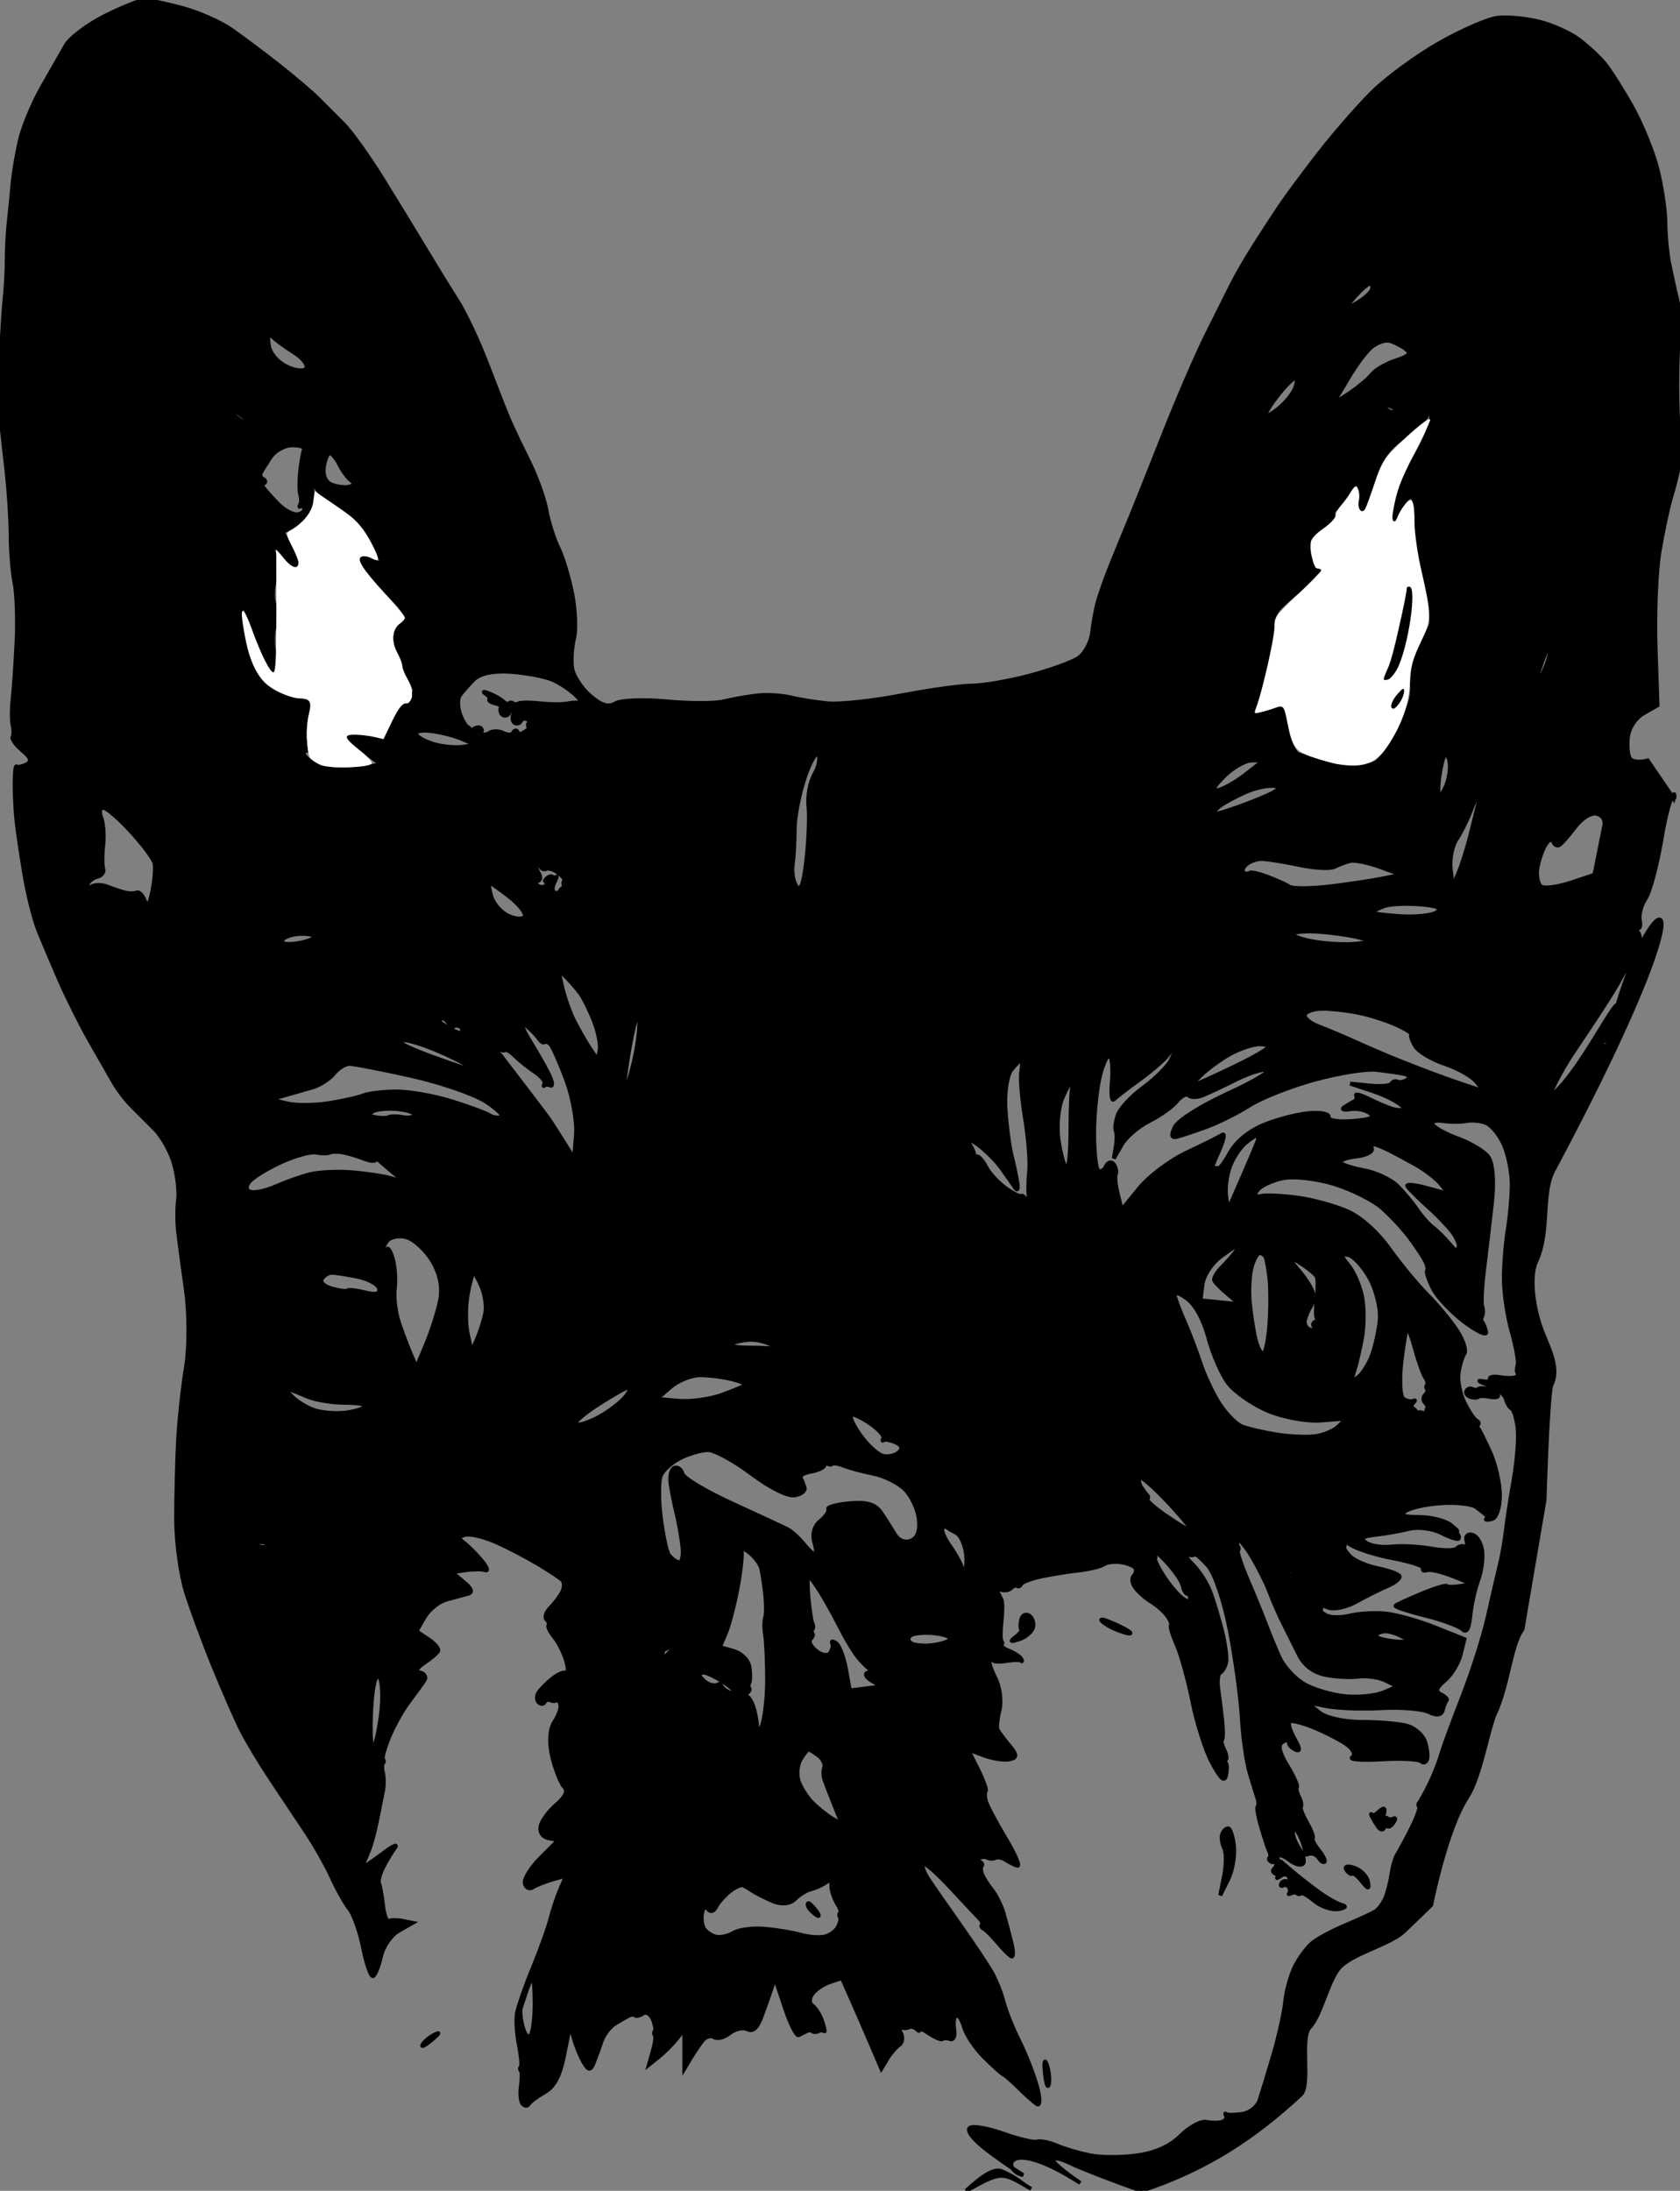 <?xml version="1.0" encoding="UTF-8" standalone="no"?>
<svg
   version="1.1"
   width="426.413"
   height="556"
   viewbox="0 0 497 600"
   id="svg10"
   sodipodi:docname="yuneta-con-fondo.svg"
   inkscape:version="1.1.2 (0a00cf5339, 2022-02-04)"
   inkscape:export-filename="/yuneta/development/yuneta/^yuneta/docs/design/new-yuneta/yuneta-con-fondo.png"
   inkscape:export-xdpi="96"
   inkscape:export-ydpi="96"
   xmlns:inkscape="http://www.inkscape.org/namespaces/inkscape"
   xmlns:sodipodi="http://sodipodi.sourceforge.net/DTD/sodipodi-0.dtd"
   xmlns="http://www.w3.org/2000/svg"
   xmlns:svg="http://www.w3.org/2000/svg"
   xmlns:rdf="http://www.w3.org/1999/02/22-rdf-syntax-ns#"
   xmlns:cc="http://creativecommons.org/ns#"
   xmlns:dc="http://purl.org/dc/elements/1.1/">
  <rect width="100%" height="100%" fill="#808080" stroke="none"/>
  <defs
     id="defs14" />
  <sodipodi:namedview
     id="namedview12"
     pagecolor="#ffffff"
     bordercolor="#666666"
     borderopacity="1.0"
     inkscape:pageshadow="2"
     inkscape:pageopacity="0.0"
     inkscape:pagecheckerboard="0"
     showgrid="false"
     inkscape:zoom="1.5179226"
     inkscape:cx="-2.6351805"
     inkscape:cy="324.78599"
     inkscape:window-width="1920"
     inkscape:window-height="991"
     inkscape:window-x="0"
     inkscape:window-y="0"
     inkscape:window-maximized="1"
     inkscape:current-layer="layer1"
     fit-margin-top="0"
     fit-margin-left="0"
     fit-margin-right="0"
     fit-margin-bottom="0" />
  <title
     id="title2">undefined</title>
  <path
     d="m 36.706,0 c -1.1,0 -5.6,1.8 -10,4 -4.4,2.2 -8.9,5.575 -10,7.5 l -6,10.5 c -2.2,3.85 -4.675,9.7 -5.5,13 -0.825,3.3 -1.725,8.475 -2,11.5 -0.275,3.025 -0.725,7.525 -1,10 -0.275,2.475 -0.5,6.75 -0.5,9.5 0,2.75 -0.225,7.025 -0.5,9.5 -0.275,2.475 -0.725,9.45 -1,15.5 -0.275,6.05 -0.275,13.025 0,15.5 l 1.5,13.5 c 0.55,4.95 1,12.15 1,16 0,3.85 0.45,9.25 1,12 0.55,2.75 0.775,9.5 0.5,15 -0.275,5.5 -0.725,12.025 -1,14.5 -0.275,2.475 -0.275,5.4 0,6.5 0.275,1.1 0.275,2.45 0,3 -0.275,0.55 0.85,2.125 2.5,3.5 2.18,1.817 2.453,2.773 1,3.5 -1.1,0.55 -2.225,0.775 -2.5,0.5 -0.275,-0.275 -0.5,1.75 -0.5,4.5 0,2.75 0.225,7.025 0.5,9.5 0.275,2.475 1.175,8.55 2,13.5 0.825,4.95 2.4,11.25 3.5,14 1.1,2.75 3.575,8.6 5.5,13 1.925,4.4 5.3,11.15 7.5,15 l 6,10.5 c 1.1,1.925 3.125,4.625 4.5,6 l 6,6 c 1.925,1.925 4.175,5.975 5,9 0.825,3.025 1.275,7.075 1,9 -0.275,1.925 -0.275,5.525 0,8 0.275,2.475 1.175,9.225 2,15 0.825,5.775 0.825,14.55 0,19.5 -0.825,4.95 -1.725,13.275 -2,18.5 -0.275,5.225 -0.5,14.225 -0.5,20 0,5.775 1.125,14.1 2.5,18.5 1.375,4.4 4.525,12.95 7,19 2.475,6.05 5.625,13.25 7,16 1.375,2.75 4.75,8.375 7.5,12.5 l 9,13.5 c 2.2,3.3 5.125,8.475 6.5,11.5 1.375,3.025 3.4,6.625 4.5,8 1.1,1.375 2.675,5.875 3.5,10 0.825,4.125 1.95,7.275 2.5,7 0.55,-0.275 1.45,-2.525 2,-5 0.567,-2.55 2.516,-5.367 4.5,-6.5 l 3.5,-2 -2.5,-0.5 c -1.375,-0.275 -2.95,-0.275 -3.5,0 -0.55,0.275 -1.225,-1.525 -1.5,-4 -0.275,-2.475 -0.725,-4.95 -1,-5.5 -0.275,-0.55 0.175,-2.35 1,-4 0.825,-1.65 2.175,-3.9 3,-5 0.825,-1.1 -0.3,-0.65 -2.5,1 -2.2,1.65 -4.45,3.225 -5,3.5 -0.55,0.275 -0.775,0.05 -0.5,-0.5 0.275,-0.55 0.95,-2.125 1.5,-3.5 0.55,-1.375 1.45,-4.75 2,-7.5 l 1.5,-7.5 c 0.275,-1.375 0.275,-3.4 0,-4.5 -0.275,-1.1 -0.275,-2.225 0,-2.5 0.275,-0.275 0.275,-0.725 0,-1 -0.275,-0.275 0.4,-2.75 1.5,-5.5 1.1,-2.75 3.35,-6.8 5,-9 1.65,-2.2 3.45,-4.675 4,-5.5 0.55,-0.825 0.1,-1.725 -1,-2 -1.361,-0.34 -1.042,-1.139 1,-2.5 1.65,-1.1 3.225,-2.45 3.5,-3 0.275,-0.55 -0.85,-1.9 -2.5,-3 l -3,-2 2,-3.5 c 1.1,-1.925 3.575,-3.95 5.5,-4.5 1.925,-0.55 4.4,-1.225 5.5,-1.5 1.369,-0.342 1.054,-1.288 -1,-3 l -3,-2.5 3.5,-0.5 c 1.925,-0.275 4.175,-0.275 5,0 0.825,0.275 0.375,-0.85 -1,-2.5 -1.375,-1.65 -3.4,-3.675 -4.5,-4.5 -1.509,-1.132 -1.387,-1.623 0.5,-2 1.375,-0.275 4.975,0.625 8,2 3.025,1.375 7.75,3.85 10.5,5.5 2.75,1.65 5.45,3.45 6,4 0.55,0.55 0.55,1.9 0,3 -0.55,1.1 -1.9,2.9 -3,4 -1.1,1.1 -1.55,2.45 -1,3 0.55,0.55 0.775,1.225 0.5,1.5 -0.275,0.275 0.4,1.625 1.5,3 1.1,1.375 2.45,4.075 3,6 0.55,1.925 0.55,3.275 0,3 -0.55,-0.275 -2.125,0.4 -3.5,1.5 -1.375,1.1 -2.95,2.675 -3.5,3.5 -0.55,0.825 -0.55,1.95 0,2.5 0.55,0.55 1.225,0.55 1.5,0 0.275,-0.55 0.95,-0.775 1.5,-0.5 0.55,0.275 1.225,0.275 1.5,0 0.275,-0.275 0.725,0.175 1,1 0.275,0.825 -0.4,2.85 -1.5,4.5 -1.21,1.815 -1.407,5.37 -0.5,9 0.825,3.3 2.175,6.675 3,7.5 0.99,0.99 0.31,2.52 -2,4.5 -1.925,1.65 -3.725,4.125 -4,5.5 -0.297,1.484 0.516,2.703 2,3 l 2.5,0.5 -4.5,4.5 c -2.475,2.475 -4.275,5.4 -4,6.5 0.275,1.1 1.175,1.55 2,1 0.825,-0.55 3.075,-1.45 5,-2 l 3.5,-1 -1.5,3.5 c -0.825,1.925 -1.95,5.3 -2.5,7.5 -0.55,2.2 -2.575,7.825 -4.5,12.5 -1.925,4.675 -3.725,9.85 -4,11.5 -0.275,1.65 -0.05,5.25 0.5,8 0.55,2.75 0.775,5.225 0.5,5.5 -0.275,0.275 -0.275,0.725 0,1 0.275,0.275 0.275,2.075 0,4 -0.275,1.925 -0.05,3.95 0.5,4.5 0.55,0.55 1.225,0.55 1.5,0 0.275,-0.55 2.075,-1.9 4,-3 2.512,-1.435 3.923,-4.117 5,-9.5 l 1.5,-7.5 1,3.5 c 0.55,1.925 1.675,4.625 2.5,6 1.2,2 1.7,2 2.5,0 0.55,-1.375 1.45,-3.85 2,-5.5 0.55,-1.65 2.125,-3.675 3.5,-4.5 1.375,-0.825 2.95,-1.725 3.5,-2 0.55,-0.275 1.225,-0.275 1.5,0 0.275,0.275 1.175,0.05 2,-0.5 0.825,-0.55 1.95,0.125 2.5,1.5 0.55,1.375 0.775,2.725 0.5,3 -0.275,0.275 -0.275,0.725 0,1 0.275,0.275 0.05,2.075 -0.5,4 l -1,3.5 2.5,-2 c 1.375,-1.1 3.4,-3.125 4.5,-4.5 l 2,-2.5 v 5 5 l 1.5,-2.5 c 0.825,-1.375 2.175,-3.4 3,-4.5 0.825,-1.1 2.175,-1.55 3,-1 0.825,0.55 2.625,0.1 4,-1 1.375,-1.1 3.4,-1.55 4.5,-1 1.373,0.686 2.47,-0.255 3.5,-3 0.825,-2.2 1.95,-5.35 2.5,-7 l 1,-3 2.5,7.5 c 1.375,4.125 2.95,7.275 3.5,7 l 2,-1 c 0.55,-0.275 1.225,-0.275 1.5,0 0.275,0.275 0.95,0.275 1.5,0 0.55,-0.275 1.225,-0.275 1.5,0 0.275,0.275 0.05,-0.85 -0.5,-2.5 -0.55,-1.65 -1.675,-3.45 -2.5,-4 -0.825,-0.55 -0.825,-1.9 0,-3 0.825,-1.1 2.85,-2.45 4.5,-3 l 3,-1 2,4.5 c 1.1,2.475 3.35,7.65 5,11.5 l 3,7 1.5,-2.5 c 0.825,-1.375 2.175,-2.95 3,-3.5 0.825,-0.55 1.05,-1.9 0.5,-3 -0.55,-1.1 -0.55,-1.775 0,-1.5 0.55,0.275 1.45,0.275 2,0 0.55,-0.275 1.45,-0.05 2,0.5 0.55,0.55 0.775,0.55 0.5,0 -0.275,-0.55 0.85,-0.1 2.5,1 1.65,1.1 3.225,1.775 3.5,1.5 0.275,-0.275 1.175,-0.275 2,0 0.825,0.275 1.275,-0.85 1,-2.5 -0.275,-1.65 -0.05,-3.225 0.5,-3.5 0.55,-0.275 1.45,1.075 2,3 0.55,1.925 2.8,5.3 5,7.5 2.2,2.2 4.45,4.225 5,4.5 0.55,0.275 2.35,1.85 4,3.5 1.65,1.65 3.675,3.45 4.5,4 0.825,0.55 0.825,-1.475 0,-4.5 -0.825,-3.025 -2.85,-8.2 -4.5,-11.5 -1.65,-3.3 -3.45,-7.8 -4,-10 -0.55,-2.2 -1.9,-5.575 -3,-7.5 -1.1,-1.925 -4.7,-7.325 -8,-12 -3.3,-4.675 -6.9,-9.85 -8,-11.5 -1.1,-1.65 -1.775,-3.45 -1.5,-4 0.275,-0.55 3.425,2.15 7,6 3.575,3.85 6.95,7.45 7.5,8 0.55,0.55 0.775,1.225 0.5,1.5 -0.275,0.275 -0.05,0.725 0.5,1 0.55,0.275 2.125,1.85 3.5,3.5 1.375,1.65 2.95,3.225 3.5,3.5 0.55,0.275 0.55,-1.3 0,-3.5 -0.55,-2.2 -1.45,-5.575 -2,-7.5 -0.55,-1.925 -1.9,-4.625 -3,-6 -1.1,-1.375 -2.225,-3.175 -2.5,-4 -0.275,-0.825 -0.275,-1.725 0,-2 0.275,-0.275 0.05,-0.725 -0.5,-1 -0.55,-0.275 -0.55,-0.725 0,-1 0.55,-0.275 1.45,-0.275 2,0 0.55,0.275 1.45,0.275 2,0 0.55,-0.275 1.675,-0.05 2.5,0.5 0.825,0.55 2.175,1.225 3,1.5 0.825,0.275 -0.525,-2.875 -3,-7 -2.475,-4.125 -4.725,-8.4 -5,-9.5 -0.275,-1.1 -0.275,-2.225 0,-2.5 0.275,-0.275 -0.625,-2.75 -2,-5.5 l -2.5,-5 4,1.5 c 2.2,0.825 5.125,1.275 6.5,1 2,-0.4 2,-1.1 0,-3.5 -1.375,-1.65 -2.725,-3.45 -3,-4 -0.275,-0.55 -0.05,-2.8 0.5,-5 0.55,-2.2 0.1,-5.8 -1,-8 -1.1,-2.2 -1.775,-4.225 -1.5,-4.5 0.275,-0.275 0.725,-0.275 1,0 0.275,0.275 1.85,0.275 3.5,0 1.65,-0.275 3.225,-0.275 3.5,0 0.275,0.275 0.275,0.05 0,-0.5 -0.275,-0.55 -1.625,-1.45 -3,-2 -1.375,-0.55 -2.275,-1.225 -2,-1.5 0.275,-0.275 0.275,-0.725 0,-1 -0.275,-0.275 -0.275,-2.525 0,-5 0.275,-2.475 0.275,-4.95 0,-5.5 l -1,-2 c -0.275,-0.55 0.175,-0.775 1,-0.5 0.825,0.275 1.95,0.05 2.5,-0.5 0.55,-0.55 1.225,-0.775 1.5,-0.5 0.275,0.275 0.725,0.05 1,-0.5 0.275,-0.55 2.75,-1.45 5.5,-2 2.75,-0.55 7.025,-1.225 9.5,-1.5 2.475,-0.275 5.175,-0.95 6,-1.5 0.825,-0.55 2.85,-0.775 4.5,-0.5 1.65,0.275 3.225,0.95 3.5,1.5 0.275,0.55 0.05,1.45 -0.5,2 -0.55,0.55 -0.325,1.9 0.5,3 0.825,1.1 2.625,2.675 4,3.5 1.375,0.825 3.175,2.4 4,3.5 0.825,1.1 1.275,2.225 1,2.5 -0.275,0.275 0.4,2.525 1.5,5 1.1,2.475 2.9,9 4,14.5 1.1,5.5 3.35,12.475 5,15.5 2.201,4.035 3.133,4.834 3.5,3 0.275,-1.375 0.275,-2.725 0,-3 -0.275,-0.275 -0.275,-0.725 0,-1 0.275,-0.275 0.05,-1.4 -0.5,-2.5 -0.55,-1.1 -0.775,-2.225 -0.5,-2.5 0.275,-0.275 0.275,-2.525 0,-5 -0.275,-2.475 -0.725,-6.075 -1,-8 -0.275,-1.925 -0.05,-3.725 0.5,-4 0.55,-0.275 1.225,-1.4 1.5,-2.5 0.275,-1.1 -0.175,-4.7 -1,-8 -0.825,-3.3 -2.175,-7.8 -3,-10 -0.825,-2.2 -2.85,-5.35 -4.5,-7 -1.65,-1.65 -2.325,-2.775 -1.5,-2.5 0.825,0.275 1.725,0.275 2,0 0.275,-0.275 1.85,1.075 3.5,3 1.7,1.984 4.083,9.133 5.5,16.5 1.375,7.15 2.725,17.05 3,22 0.275,4.95 1.175,11.25 2,14 0.825,2.75 1.725,5.675 2,6.5 0.275,0.825 0.275,1.725 0,2 -0.275,0.275 0.175,2.75 1,5.5 0.825,2.75 1.725,5.45 2,6 0.275,0.55 0.275,1.225 0,1.5 -0.275,0.275 -0.05,0.725 0.5,1 0.55,0.275 1.225,0.05 1.5,-0.5 0.275,-0.55 0.05,-0.775 -0.5,-0.5 -0.55,0.275 -0.55,0.05 0,-0.5 0.55,-0.55 2.125,-0.1 3.5,1 1.375,1.1 2.95,1.55 3.5,1 0.55,-0.55 0.1,-2.35 -1,-4 -1.1,-1.65 -1.775,-3.675 -1.5,-4.5 0.275,-0.825 1.175,0.075 2,2 0.825,1.925 1.275,3.725 1,4 -0.275,0.275 0.175,0.275 1,0 0.825,-0.275 1.95,0.175 2.5,1 0.55,0.825 1.225,1.275 1.5,1 0.275,-0.275 -0.4,-1.625 -1.5,-3 -1.1,-1.375 -1.775,-2.725 -1.5,-3 0.275,-0.275 -0.4,-2.075 -1.5,-4 -1.1,-1.925 -1.775,-3.725 -1.5,-4 0.275,-0.275 0.05,-1.4 -0.5,-2.5 -0.55,-1.1 -0.775,-2.225 -0.5,-2.5 0.275,-0.275 -0.85,-2.75 -2.5,-5.5 -2.128,-3.547 -2.419,-5.291 -1,-6 1.1,-0.55 1.775,-0.55 1.5,0 -0.275,0.55 0.4,1.45 1.5,2 1.333,0.667 1.333,-0.167 0,-2.5 -1.1,-1.925 -1.775,-3.95 -1.5,-4.5 0.275,-0.55 3.2,0.125 6.5,1.5 3.3,1.375 7.125,3.4 8.5,4.5 1.417,1.133 1.85,2.433 1,3 -0.825,0.55 2.55,0.775 7.5,0.5 4.95,-0.275 9.45,-0.05 10,0.5 0.55,0.55 1.225,0.325 1.5,-0.5 0.275,-0.825 0.05,-2.85 -0.5,-4.5 -0.55,-1.65 -2.575,-3.45 -4.5,-4 -1.925,-0.55 -7.1,-1 -11.5,-1 -4.65,0 -9.256,-1.047 -11,-2.5 l -3,-2.5 5,1 c 2.75,0.55 9.05,0.775 14,0.5 4.95,-0.275 10.35,0.175 12,1 1.905,0.952 3.183,0.77 3.5,-0.5 0.275,-1.1 0.725,-2.225 1,-2.5 0.275,-0.275 -0.4,-0.95 -1.5,-1.5 -1.453,-0.727 -1.18,-1.683 1,-3.5 1.65,-1.375 3.45,-4.3 4,-6.5 l 1,-4 -7.5,-3 c -4.125,-1.65 -9.75,-3.225 -12.5,-3.5 -2.75,-0.275 -6.8,-0.05 -9,0.5 -2.2,0.55 -4.9,0.55 -6,0 -1.1,-0.55 -1.775,-1.225 -1.5,-1.5 0.275,-0.275 0.275,-0.725 0,-1 -0.275,-0.275 0.625,-0.05 2,0.5 1.375,0.55 4.525,-0.125 7,-1.5 2.475,-1.375 6.075,-3.175 8,-4 1.925,-0.825 3.275,-1.95 3,-2.5 -0.275,-0.55 -2.75,-1.45 -5.5,-2 -2.75,-0.55 -5.9,-1.9 -7,-3 -1.1,-1.1 -1.775,-2.225 -1.5,-2.5 0.275,-0.275 0.05,-0.95 -0.5,-1.5 -0.55,-0.55 0.35,-0.1 2,1 1.65,1.1 6.6,2.675 11,3.5 4.4,0.825 7.775,1.95 7.5,2.5 -0.275,0.55 0.175,0.775 1,0.5 0.825,-0.275 3.75,0.4 6.5,1.5 l 5,2 -3,0.5 c -1.65,0.275 -3.225,0.275 -3.5,0 -0.275,-0.275 -3.2,0.625 -6.5,2 -3.3,1.375 -6.225,2.725 -6.5,3 -0.275,0.275 3.1,1.4 7.5,2.5 4.4,1.1 8.675,2.675 9.5,3.5 1.023,1.023 1.659,-0.091 2,-3.5 0.275,-2.75 1.175,-6.8 2,-9 0.825,-2.2 1.275,-5.575 1,-7.5 -0.275,-1.925 -1.4,-3.725 -2.5,-4 -1.158,-0.29 -1.79,0.342 -1.5,1.5 0.275,1.1 0.05,1.775 -0.5,1.5 -0.55,-0.275 -1.45,-0.05 -2,0.5 -0.55,0.55 -3.475,0.55 -6.5,0 -3.025,-0.55 -7.525,-0.775 -10,-0.5 -2.475,0.275 -5.4,-0.175 -6.5,-1 -1.565,-1.174 -1.021,-1.609 2.5,-2 2.475,-0.275 6.3,-0.95 8.5,-1.5 2.2,-0.55 5.8,-0.1 8,1 2.2,1.1 4.225,1.775 4.5,1.5 0.275,-0.275 0.05,-0.95 -0.5,-1.5 -0.55,-0.55 -0.55,-0.775 0,-0.5 0.55,0.275 -0.125,-0.4 -1.5,-1.5 -1.375,-1.1 -4.975,-2 -8,-2 -3.949,0 -4.936,-0.423 -3.5,-1.5 1.1,-0.825 5.15,-1.725 9,-2 3.85,-0.275 7.9,0.175 9,1 1.1,0.825 2.225,1.725 2.5,2 0.275,0.275 0.275,0.725 0,1 -0.275,0.275 0.4,0.275 1.5,0 1.133,-0.283 2,-2.883 2,-6 0,-3.025 -1.125,-7.975 -2.5,-11 -1.375,-3.025 -2.725,-5.725 -3,-6 -0.275,-0.275 -0.275,-0.725 0,-1 0.275,-0.275 0.05,-0.725 -0.5,-1 -0.55,-0.275 -1.9,-2.3 -3,-4.5 -1.1,-2.2 -1.775,-5.575 -1.5,-7.5 0.275,-1.925 0.95,-4.175 1.5,-5 0.55,-0.825 -0.35,-3.525 -2,-6 -1.65,-2.475 -5.025,-6.525 -7.5,-9 -2.475,-2.475 -6.75,-7.65 -9.5,-11.5 -3.036,-4.25 -7.16,-7.982 -10.5,-9.5 -3.025,-1.375 -8.65,-2.95 -12.5,-3.5 -3.85,-0.55 -8.125,-0.775 -9.5,-0.5 -1.919,0.384 -2.152,0.036 -1,-1.5 0.825,-1.1 3.75,-2.45 6.5,-3 2.75,-0.55 8.6,0.125 13,1.5 4.4,1.375 9.8,4.075 12,6 2.2,1.925 5.35,5.3 7,7.5 1.65,2.2 3.45,4.9 4,6 0.55,1.1 0.775,2.225 0.5,2.5 -0.275,0.275 0.4,2.3 1.5,4.5 1.1,2.2 4.7,6.025 8,8.5 3.3,2.475 5.775,3.6 5.5,2.5 -0.275,-1.1 -0.725,-2.225 -1,-2.5 -0.275,-0.275 -0.275,-0.95 0,-1.5 0.275,-0.55 0.275,-1.675 0,-2.5 -0.275,-0.825 -0.05,-5.1 0.5,-9.5 0.55,-4.4 1.45,-12.05 2,-17 0.583,-5.243 0.165,-10.044 -1,-11.5 -1.1,-1.375 -4.475,-3.4 -7.5,-4.5 -3.025,-1.1 -5.95,-2.675 -6.5,-3.5 -0.578,-0.866 0.479,-1.289 2.5,-1 1.925,0.275 4.625,0.275 6,0 1.375,-0.275 3.625,-0.05 5,0.5 1.375,0.55 3.4,3.025 4.5,5.5 1.1,2.475 2,6.975 2,10 0,3.025 -0.45,8.2 -1,11.5 -0.55,3.3 -1,8.925 -1,12.5 0,3.575 0.9,9.65 2,13.5 1.1,3.85 1.775,7.675 1.5,8.5 -0.275,0.825 -0.275,1.725 0,2 0.275,0.275 0.05,0.725 -0.5,1 -0.55,0.275 -2.35,0.275 -4,0 -1.65,-0.275 -2.775,-0.05 -2.5,0.5 0.275,0.55 -0.625,0.775 -2,0.5 -1.375,-0.275 -0.7,0.175 1.5,1 2.2,0.825 4.225,2.4 4.5,3.5 0.275,1.1 0.95,2.225 1.5,2.5 0.55,0.275 1.225,2.525 1.5,5 0.275,2.475 -0.175,8.325 -1,13 -0.825,4.675 -1.725,10.525 -2,13 -0.275,2.475 -0.95,6.3 -1.5,8.5 -0.55,2.2 -1.9,8.05 -3,13 -1.1,4.95 -4.025,14.175 -6.5,20.5 -2.475,6.325 -4.95,13.075 -5.5,15 -0.55,1.925 -1.9,5.3 -3,7.5 -1.1,2.2 -2.225,4.225 -2.5,4.5 -0.275,0.275 -0.275,0.725 0,1 0.275,0.275 -0.625,2.75 -2,5.5 -1.375,2.75 -2.95,5.675 -3.5,6.5 -0.55,0.825 -1.225,3.075 -1.5,5 -0.275,1.925 -0.95,4.625 -1.5,6 -0.55,1.375 -1.675,2.95 -2.5,3.5 -0.825,0.55 -4.2,2.125 -7.5,3.5 -3.3,1.375 -7.125,3.4 -8.5,4.5 -1.375,1.1 -3.4,3.8 -4.5,6 -1.1,2.2 -2.225,6.25 -2.5,9 -0.275,2.75 -1.625,8.825 -3,13.5 -1.375,4.675 -2.95,9.85 -3.5,11.5 -0.573,1.72 -2.494,3.213 -4.5,3.5 -1.925,0.275 -3.725,0.275 -4,0 -0.275,-0.275 -0.275,-0.05 0,0.5 0.275,0.55 -0.175,1.225 -1,1.5 -0.825,0.275 -2.625,0.275 -4,0 -1.375,-0.275 -4.3,1.3 -6.5,3.5 -2.648,2.648 -6.366,4.338 -11,5 -3.85,0.55 -9.25,0.55 -12,0 -2.75,-0.55 -6.575,-1.675 -8.5,-2.5 -1.925,-0.825 -4.175,-1.275 -5,-1 -0.825,0.275 -4.65,-0.625 -8.5,-2 -3.85,-1.375 -7.675,-2.05 -8.5,-1.5 -0.89,0.594 0.532,2.626 3.5,5 2.75,2.2 7.25,5.35 10,7 -5.5,-1 -5,-10.5 14.5,2 -4.125,-2.75 -7.275,-5.45 -7,-6 0.275,-0.55 2.3,-0.1 4.5,1 2.2,1.1 10.3,4.25 18,7 16.528,-5.417 28.837,-13.616 40.441,-24.4 2.609,-2.424 -0.286,-14.426 2.292,-17.109 2.961,-3.083 4.776,-12.533 7.878,-15.498 3.536,-3.38 12.481,-5.586 15.896,-8.748 2.527,-2.34 7.037,-6.774 7.037,-6.774 0,0 3.805,-19.192 9.131,-27.339 3.255,-4.979 4.923,-15.547 6.912,-20.879 3.461,-6.984 4.149,-17.818 7.143,-21.776 l 5.593,-32.809 v 0 c 0,0 0.69,-23.641 1.646,-28.951 2.625,-4.98 -1.392,-10.718 -2.996,-16.006 -2.035,-6.712 -2.101,-12.702 -0.794,-15.503 3.679,-7.887 1.087,-17.863 4.711,-23.752 45.823,-86.077 21.515,-70.975 13.611,-31.955 -0.396,2.772 -3.564,-1.584 0,0 8,-25 -5.445,6.613 -14.5,13.5 -0.55,0.55 -0.1,-0.8 1,-3 1.1,-2.2 2.9,-5.35 4,-7 l 6,-9 c 2.2,-3.3 4.9,-7.575 6,-9.5 1.64,-3.395 4.26,-6.419 5.5,-10 0.275,-0.825 0.05,-2.175 -0.5,-3 -0.55,-0.825 -0.55,-1.275 0,-1 0.55,0.275 0.775,-0.625 0.5,-2 -0.275,-1.375 0.4,-3.85 1.5,-5.5 1.1,-1.65 2.9,-8.4 4,-15 1.1,-6.6 2.45,-11.325 3,-10.5 0.55,0.825 0.275,-2.475 0,0 l -6.5,-9.5 c -1.925,0.55 -3.95,0.325 -4.5,-0.5 -0.55,-0.825 -0.775,-3.3 -0.5,-5.5 0.297,-2.375 1.922,-4.813 4,-6 l 3.5,-2 -0.5,-15 c -0.275,-8.25 0.175,-19.05 1,-24 0.825,-4.95 2.175,-11.25 3,-14 0.825,-2.75 1.725,-6.35 2,-8 0.275,-1.65 0.275,-5.025 0,-7.5 -0.275,-2.475 -0.5,-8.325 -0.5,-13 0,-4.675 0.225,-10.525 0.5,-13 0.275,-2.475 0.05,-6.3 -0.5,-8.5 -0.55,-2.2 -1.45,-6.25 -2,-9 -0.55,-2.75 -1,-7.475 -1,-10.5 0,-3.025 -0.9,-9.1 -2,-13.5 -1.1,-4.4 -4.025,-11.6 -6.5,-16 -2.475,-4.4 -5.625,-9.35 -7,-11 -1.375,-1.65 -4.3,-4.35 -6.5,-6 -2.2,-1.65 -6.7,-3.675 -10,-4.5 -3.3,-0.825 -8.025,-1.275 -10.5,-1 -2.475,0.275 -9.225,3.2 -15,6.5 -5.775,3.3 -13.425,8.925 -17,12.5 -3.575,3.575 -9.65,10.55 -13.5,15.5 -3.85,4.95 -8.35,11.025 -10,13.5 -1.65,2.475 -4.575,6.975 -6.5,10 -1.925,3.025 -4.4,7.3 -5.5,9.5 l -6.5,13 c -2.475,4.95 -7.425,16.425 -11,25.5 -3.575,9.075 -7.625,19.2 -9,22.5 -1.375,3.3 -3.4,8.25 -4.5,11 -1.1,2.75 -2.45,6.575 -3,8.5 -0.55,1.925 -1.225,5.525 -1.5,8 -0.275,2.475 -1.85,5.4 -3.5,6.5 -1.65,1.1 -7.275,3.125 -12.5,4.5 -5.225,1.375 -11.75,2.5 -14.5,2.5 -2.75,0 -10.85,1.125 -18,2.5 -7.15,1.375 -15.475,2.275 -18.5,2 -3.025,-0.275 -7.3,-0.95 -9.5,-1.5 -2.2,-0.55 -6.025,-0.775 -8.5,-0.5 -2.475,0.275 -6.3,0.95 -8.5,1.5 -2.2,0.55 -8.725,0.55 -14.5,0 -5.775,-0.55 -11.625,-0.325 -13,0.5 -1.796,1.078 -3.626,0.515 -6.5,-2 -2.2,-1.925 -4.225,-5.075 -4.5,-7 -0.275,-1.925 -0.05,-5.3 0.5,-7.5 0.55,-2.2 0.325,-7.375 -0.5,-11.5 -0.825,-4.125 -2.4,-9.3 -3.5,-11.5 -1.1,-2.2 -2.45,-6.475 -3,-9.5 -0.55,-3.025 -2.575,-8.65 -4.5,-12.5 -1.925,-3.85 -4.175,-8.575 -5,-10.5 -0.825,-1.925 -3.3,-8.225 -5.5,-14 -2.2,-5.775 -5.575,-12.975 -7.5,-16 -1.925,-3.025 -5.525,-8.875 -8,-13 -2.475,-4.125 -7.425,-12.225 -11,-18 -3.575,-5.775 -8.075,-12.075 -10,-14 l -6.5,-6.5 c -1.65,-1.65 -6.15,-5.475 -10,-8.5 -3.85,-3.025 -9.25,-7.075 -12,-9 -2.75,-1.925 -8.375,-4.4 -12.5,-5.5 -4.125,-1.1 -8.4,-2 -9.5,-2 m 311,72 c 0.55,0 0.775,0.675 0.5,1.5 -0.275,0.825 -2.075,2.4 -4,3.5 l -3.5,2 3,-3.5 c 1.65,-1.925 3.45,-3.5 4,-3.5 m -278.5,13.5 c 0.825,0.825 3.3,2.625 5.5,4 2.2,1.375 3.55,3.175 3,4 -0.55,0.825 -2.8,0.6 -5,-0.5 -2.418,-1.209 -4.198,-3.384 -4.5,-5.5 -0.335,-2.348 -0.006,-3.006 1,-2 m 283.5,1 c 1.1,0.275 2.9,1.175 4,2 1.599,1.199 1.097,1.801 -2.5,3 -2.475,0.825 -5.175,2.4 -6,3.5 -0.825,1.1 -3.525,3.35 -6,5 -2.475,1.65 -4.275,2.775 -4,2.5 0.275,-0.275 2.075,-3.2 4,-6.5 1.925,-3.3 4.625,-6.9 6,-8 1.375,-1.1 3.4,-1.775 4.5,-1.5 m -24,9.5 c 0.55,0 0.55,1.125 0,2.5 -0.55,1.375 -2.35,3.625 -4,5 -1.65,1.375 -3.225,2.275 -3.5,2 -0.275,-0.275 1.075,-2.525 3,-5 1.925,-2.475 3.95,-4.5 4.5,-4.5 m -268,9 c 2.2,1.65 3.1,2.775 2,2.5 -1.1,-0.275 -2.9,-1.625 -4,-3 -1.292,-1.615 -0.585,-1.438 2,0.5 m 291,-2.5 2,1 c 0.55,0.275 0.55,0.725 0,1 -0.55,0.275 -1.45,-0.175 -2,-1 -0.55,-0.825 -0.55,-1.275 0,-1 m 11.5,2 c 0.275,0.275 0.05,2.075 -0.5,4 -0.55,1.925 -2.575,5.975 -4.5,9 -1.925,3.025 -3.725,7.525 -4,10 l -0.5,4.5 2,-3.5 c 1.187,-2.078 2.406,-2.891 3,-2 0.55,0.825 0.775,3.075 0.5,5 -0.275,1.925 -0.05,5.075 0.5,7 0.55,1.925 1.675,6.875 2.5,11 0.825,4.125 1.275,8.175 1,9 -0.275,0.825 -1.175,2.625 -2,4 -0.825,1.375 -1.95,4.075 -2.5,6 -0.55,1.925 -0.775,3.95 -0.5,4.5 0.275,0.55 0.275,2.35 0,4 -0.275,1.65 -1.85,5.7 -3.5,9 -1.65,3.3 -4.125,6.675 -5.5,7.5 -1.375,0.825 -4.75,1.275 -7.5,1 -2.75,-0.275 -6.125,-0.95 -7.5,-1.5 -1.375,-0.55 -3.4,-1.225 -4.5,-1.5 -1.1,-0.275 -2.45,-3.2 -3,-6.5 -0.55,-3.3 -1.225,-5.775 -1.5,-5.5 -0.275,0.275 -2.3,0.95 -4.5,1.5 -2.2,0.55 -3.55,0.55 -3,0 0.55,-0.55 1.675,-3.925 2.5,-7.5 0.825,-3.575 1.95,-8.075 2.5,-10 0.55,-1.925 0.775,-4.175 0.5,-5 -0.275,-0.825 0.175,-2.4 1,-3.5 0.825,-1.1 3.525,-3.575 6,-5.5 2.475,-1.925 4.725,-3.95 5,-4.5 0.275,-0.55 -0.175,-0.775 -1,-0.5 -0.825,0.275 -1.275,0.275 -1,0 0.275,-0.275 0.05,-1.4 -0.5,-2.5 -0.55,-1.1 -0.775,-3.125 -0.5,-4.5 0.275,-1.375 2.075,-3.175 4,-4 1.925,-0.825 3.05,-1.95 2.5,-2.5 -0.55,-0.55 -0.325,-1.45 0.5,-2 0.825,-0.55 2.175,-2.35 3,-4 0.825,-1.65 1.95,-2.55 2.5,-2 0.55,0.55 0.775,2.35 0.5,4 -0.275,1.65 -0.05,2.775 0.5,2.5 0.55,-0.275 1.9,-3.65 3,-7.5 1.503,-5.259 3.368,-7.995 7.5,-11 3.025,-2.2 5.725,-4.675 6,-5.5 0.275,-0.825 0.725,-1.275 1,-1 m -289,8.5 c 1.925,0 3.275,0.45 3,1 -0.275,0.55 -0.725,3.025 -1,5.5 -0.275,2.475 -0.275,5.175 0,6 0.275,0.825 0.275,1.95 0,2.5 -0.275,0.55 -0.275,0.775 0,0.5 0.275,-0.275 0.725,-0.05 1,0.5 0.275,0.55 -0.4,1.225 -1.5,1.5 -1.1,0.275 -3.35,-0.85 -5,-2.5 -1.65,-1.65 -3.45,-3.675 -4,-4.5 -0.55,-0.825 -0.775,-1.275 -0.5,-1 0.275,0.275 0.725,0.275 1,0 0.275,-0.275 0.05,-0.725 -0.5,-1 -0.55,-0.275 -0.775,-0.95 -0.5,-1.5 0.275,-0.55 1.4,-2.35 2.5,-4 1.1,-1.65 3.575,-3 5.5,-3 m 9.5,2 c 0.55,0 1.675,1.35 2.5,3 0.825,1.65 2.175,3.45 3,4 0.85,0.567 0.633,1.217 -0.5,1.5 -1.1,0.275 -3.125,0.05 -4.5,-0.5 -1.559,-0.624 -2.312,-2.318 -2,-4.5 0.275,-1.925 0.95,-3.5 1.5,-3.5 m -4,8 c 0.55,1.1 2.125,2.675 3.5,3.5 1.375,0.825 4.075,2.625 6,4 1.925,1.375 4.625,4.975 6,8 2,4.4 2,5.2 0,4 -1.375,-0.825 -2.95,-1.275 -3.5,-1 -0.55,0.275 0.125,1.85 1.5,3.5 1.375,1.65 4.3,4.8 6.5,7 2.2,2.2 3.775,4.45 3.5,5 -0.275,0.55 -1.175,1.45 -2,2 -0.825,0.55 -1.275,1.225 -1,1.5 0.275,0.275 0.275,0.725 0,1 -0.275,0.275 -0.275,1.175 0,2 0.275,0.825 0.95,2.175 1.5,3 0.55,0.825 0.775,1.725 0.5,2 -0.275,0.275 0.4,1.85 1.5,3.5 1.1,1.65 1.775,3.225 1.5,3.5 -0.275,0.275 -0.275,0.95 0,1.5 0.275,0.55 0.275,0.775 0,0.5 -0.275,-0.275 -0.725,0.175 -1,1 -0.275,0.825 -0.725,1.05 -1,0.5 -0.275,-0.55 -0.95,-0.325 -1.5,0.5 -0.55,0.825 -1.675,3.075 -2.5,5 l -1.5,3.5 -5,-1 c -2.75,-0.55 -4.775,-0.55 -4.5,0 0.275,0.55 2.3,2.35 4.5,4 l 4,3 -6,1 c -3.3,0.55 -7.575,0.325 -9.5,-0.5 -1.925,-0.825 -3.725,-2.175 -4,-3 -0.275,-0.825 -0.05,-1.275 0.5,-1 0.55,0.275 0.55,-0.4 0,-1.5 -0.55,-1.1 -0.55,-4.025 0,-6.5 l 1,-4.5 -4,-0.5 c -2.2,-0.275 -5.575,-1.85 -7.5,-3.5 -2.058,-1.764 -4.118,-5.884 -5,-10 -0.825,-3.85 -1.275,-7.9 -1,-9 0.342,-1.369 0.815,-1.212 1.5,0.5 0.55,1.375 2.125,5.425 3.5,9 1.375,3.575 2.95,6.275 3.5,6 0.55,-0.275 0.55,-2.3 0,-4.5 -0.55,-2.2 -0.55,-5.35 0,-7 0.55,-1.65 0.55,-4.125 0,-5.5 -0.55,-1.375 -0.55,-4.075 0,-6 0.55,-1.925 0.55,-4.85 0,-6.5 -0.55,-1.65 -0.325,-2.55 0.5,-2 0.825,0.55 2.175,2.125 3,3.5 0.825,1.375 1.725,1.825 2,1 0.275,-0.825 -0.4,-3.075 -1.5,-5 l -2,-3.5 3,-1.5 c 1.65,-0.825 3.45,-2.625 4,-4 0.55,-1.375 0.775,-3.85 0.5,-5.5 -0.294,-1.764 -0.088,-2.176 0.5,-1 m 278.5,27.5 c -0.354,-3.19 -0.937,-1.735 -2,5 -0.825,5.225 -2.175,11.075 -3,13 -0.825,1.925 -1.725,3.725 -2,4 -0.275,0.275 0.4,0.05 1.5,-0.5 1.1,-0.55 2.9,-4.6 4,-9 1.1,-4.4 1.775,-10.025 1.5,-12.5 m 35,13.5 c 0.275,0 0.275,1.125 0,2.5 -0.275,1.375 -1.4,4.075 -2.5,6 -1.333,2.333 -1.333,1.5 0,-2.5 1.1,-3.3 2.225,-6 2.5,-6 m -263.5,6.5 c 3.85,0.275 8.575,1.175 10.5,2 1.925,0.825 4.625,2.625 6,4 1.375,1.375 2.05,2.275 1.5,2 -0.55,-0.275 -2.125,-0.275 -3.5,0 -1.375,0.275 -4.525,0.275 -7,0 -2.475,-0.275 -4.95,-0.275 -5.5,0 -0.55,0.275 -1.225,0.275 -1.5,0 -0.275,-0.275 -0.725,-0.275 -1,0 -0.275,0.275 -0.95,0.05 -1.5,-0.5 -0.55,-0.55 -2.125,-1.45 -3.5,-2 -1.375,-0.55 -1.825,-0.55 -1,0 0.825,0.55 1.275,1.225 1,1.5 -0.275,0.275 0.4,0.725 1.5,1 1.1,0.275 1.775,0.725 1.5,1 -0.275,0.275 -0.275,0.95 0,1.5 0.275,0.55 0.95,0.775 1.5,0.5 0.55,-0.275 0.775,-0.95 0.5,-1.5 -0.275,-0.55 -0.05,-0.775 0.5,-0.5 0.55,0.275 0.775,1.175 0.5,2 -0.275,0.825 -0.05,1.725 0.5,2 0.55,0.275 1.225,0.05 1.5,-0.5 0.275,-0.55 0.95,-0.775 1.5,-0.5 0.55,0.275 0.775,0.725 0.5,1 -0.275,0.275 -0.275,0.725 0,1 0.275,0.275 -0.4,0.95 -1.5,1.5 -1.1,0.55 -1.775,0.775 -1.5,0.5 0.275,-0.275 0.275,-0.725 0,-1 -0.275,-0.275 -0.725,-0.05 -1,0.5 -0.275,0.55 -1.4,0.55 -2.5,0 -1.1,-0.55 -2.675,-0.55 -3.5,0 -0.825,0.55 -1.95,0.55 -2.5,0 -0.55,-0.55 -0.55,-0.775 0,-0.5 0.55,0.275 0.775,0.05 0.5,-0.5 -0.275,-0.55 -1.175,-0.55 -2,0 -0.825,0.55 -1.275,0.775 -1,0.5 0.275,-0.275 0.05,-0.725 -0.5,-1 -0.55,-0.275 -1.45,-1.85 -2,-3.5 -0.55,-1.65 -0.55,-3.675 0,-4.5 0.55,-0.825 2.125,-2.625 3.5,-4 1.607,-1.607 4.999,-2.321 9.5,-2 m 226.5,4.5 c -0.275,0 -0.95,0.675 -1.5,1.5 -0.55,0.825 -1.225,1.95 -1.5,2.5 -0.275,0.55 -0.05,0.775 0.5,0.5 0.55,-0.275 1.45,-1.4 2,-2.5 0.55,-1.1 0.775,-2 0.5,-2 m -247,10.5 c 2.475,0.275 6.075,1.175 8,2 l 3.5,1.5 -3,0.5 c -1.65,0.275 -4.8,0.05 -7,-0.5 -2.2,-0.55 -4.45,-1.675 -5,-2.5 -0.557,-0.835 0.994,-1.278 3.5,-1 m 98.5,6 c 0.55,0.825 0.1,3.075 -1,5 -1.1,1.925 -1.775,5.525 -1.5,8 0.275,2.475 0.05,8.55 -0.5,13.5 -0.694,6.245 -1.459,8.388 -2.5,7 -0.825,-1.1 -1.275,-3.575 -1,-5.5 0.275,-1.925 0.5,-5.975 0.5,-9 0,-3.025 1.125,-8.875 2.5,-13 1.375,-4.125 2.95,-6.825 3.5,-6 m 160,1 c 0.55,1.375 0.325,4.3 -0.5,6.5 -0.825,2.2 -1.725,3.325 -2,2.5 -0.275,-0.825 -0.05,-3.75 0.5,-6.5 0.764,-3.821 1.236,-4.41 2,-2.5 m -50,0.5 h 3 l -4.5,3.5 c -2.475,1.925 -5.625,3.725 -7,4 -1.747,0.349 -1.295,-0.705 1.5,-3.5 2.2,-2.2 5.35,-4 7,-4 m 6,6.5 c 2.077,0.346 0.231,1.577 -6,4 -4.95,1.925 -9.225,3.275 -9.5,3 -0.275,-0.275 0.4,-1.175 1.5,-2 1.1,-0.825 4.025,-2.4 6.5,-3.5 2.475,-1.1 5.85,-1.775 7.5,-1.5 m 51.5,2.5 c 0.275,0 0.275,0.9 0,2 l -2,8 c -0.825,3.3 -2.175,7.575 -3,9.5 l -1.5,3.5 -0.5,-4.5 c -0.275,-2.475 0.4,-5.85 1.5,-7.5 1.1,-1.65 2.675,-4.8 3.5,-7 0.825,-2.2 1.725,-4 2,-4 m -349,3 c 0.825,0 3.975,2.7 7,6 3.025,3.3 5.725,6.9 6,8 0.275,1.1 0.05,4.25 -0.5,7 -0.764,3.821 -1.236,4.41 -2,2.5 -0.55,-1.375 -1.45,-2.275 -2,-2 -0.55,0.275 -1.9,0.275 -3,0 -1.1,-0.275 -3.125,-0.95 -4.5,-1.5 -1.375,-0.55 -3.175,-0.55 -4,0 -0.825,0.55 -1.275,0.325 -1,-0.5 0.275,-0.825 1.4,-1.725 2.5,-2 1.1,-0.275 1.775,-1.175 1.5,-2 -0.275,-0.825 -0.275,-3.525 0,-6 0.275,-2.475 0.05,-5.625 -0.5,-7 -0.55,-1.375 -0.325,-2.5 0.5,-2.5 m 379,1.5 c 1.484,0.297 2.297,1.516 2,3 l -1.5,7.5 -1,5 -6,2 c -3.3,1.1 -6.675,1.55 -7.5,1 -0.825,-0.55 -1.275,-2.575 -1,-4.5 0.275,-1.925 1.175,-4.625 2,-6 0.825,-1.375 1.725,-1.825 2,-1 0.275,0.825 0.95,1.275 1.5,1 0.55,-0.275 2.35,-2.3 4,-4.5 1.732,-2.31 4.056,-3.789 5.5,-3.5 m -268,11.5 c 0.275,0 0.275,0.225 0,0.5 -0.275,0.275 -0.275,0.95 0,1.5 0.275,0.55 0.95,0.775 1.5,0.5 0.55,-0.275 1.9,0.175 3,1 1.1,0.825 1.775,1.725 1.5,2 -0.275,0.275 -0.275,0.95 0,1.5 0.275,0.55 0.275,0.775 0,0.5 -0.275,-0.275 -0.725,-0.05 -1,0.5 -0.275,0.55 -0.95,0.775 -1.5,0.5 -0.55,-0.275 -0.55,-1.4 0,-2.5 0.55,-1.1 0.775,-1.775 0.5,-1.5 -0.275,0.275 -0.725,0.275 -1,0 -0.275,-0.275 -0.95,-0.05 -1.5,0.5 -0.55,0.55 -0.55,0.775 0,0.5 0.55,-0.275 0.55,0.175 0,1 -0.55,0.825 -1.675,0.825 -2.5,0 l -1,-1 c 0.275,0.275 0.95,0.275 1.5,0 0.55,-0.275 0.55,-1.175 0,-2 -0.55,-0.825 -0.775,-1.95 -0.5,-2.5 0.275,-0.55 0.725,-1 1,-1 m 183,0 c 1.375,0 5.65,0.675 9.5,1.5 3.85,0.825 7.9,1.05 9,0.5 1.1,-0.55 2.9,-1.225 4,-1.5 1.1,-0.275 4.475,0.4 7.5,1.5 l 5.5,2 -5,1 c -2.75,0.55 -8.825,1.45 -13.5,2 -4.675,0.55 -9.175,0.55 -10,0 -0.825,-0.55 -3.3,-1.675 -5.5,-2.5 -2.2,-0.825 -4.225,-1.275 -4.5,-1 -0.275,0.275 -0.95,0.275 -1.5,0 -0.55,-0.275 -0.325,-1.175 0.5,-2 0.825,-0.825 2.625,-1.5 4,-1.5 m -196,6 c 0.275,0 2.525,1.575 5,3.5 2.475,1.925 4.275,4.175 4,5 -0.275,0.825 -2.075,0.825 -4,0 -1.925,-0.825 -3.95,-3.075 -4.5,-5 -0.55,-1.925 -0.775,-3.5 -0.5,-3.5 m 236,5.5 c 4.697,0.361 5.945,0.916 4.5,2 -1.1,0.825 -5.375,1.275 -9.5,1 -4.125,-0.275 -7.275,-0.725 -7,-1 0.275,-0.275 1.625,-0.95 3,-1.5 1.375,-0.55 5.425,-0.775 9,-0.5 m -25,7 c 3.575,0.275 8.075,0.95 10,1.5 l 3.5,1 -4.5,0.5 c -2.475,0.275 -7.2,0.05 -10.5,-0.5 -3.3,-0.55 -5.775,-1.45 -5.5,-2 0.275,-0.55 3.425,-0.775 7,-0.5 m -258.5,0.5 c 2.2,0 3.55,0.45 3,1 -0.55,0.55 -2.8,1.225 -5,1.5 -2.267,0.283 -3.567,-0.15 -3,-1 0.55,-0.825 2.8,-1.5 5,-1.5 m 67,11 c 1.1,1.1 2.675,2.9 3.5,4 0.825,1.1 2.4,4.25 3.5,7 1.1,2.75 1.775,6.125 1.5,7.5 l -0.5,2.5 -2,-3 c -1.1,-1.65 -2.9,-4.8 -4,-7 -1.1,-2.2 -2.45,-6.025 -3,-8.5 l -1,-4.5 2,2 m -21.5,6 c 1.375,1.1 2.05,1.55 1.5,1 -0.55,-0.55 -1.45,-0.775 -2,-0.5 -0.55,0.275 -0.775,0.05 -0.5,-0.5 0.275,-0.55 -0.175,-0.775 -1,-0.5 -0.825,0.275 -1.275,0.05 -1,-0.5 0.275,-0.55 1.625,-0.1 3,1 m 40,4 c 0.275,1.65 -0.175,6.15 -1,10 -0.825,3.85 -1.95,7.675 -2.5,8.5 -0.55,0.825 -0.1,-3.675 1,-10 1.1,-6.325 2.225,-10.15 2.5,-8.5 m -53,-0.5 c 1.375,0.825 2.725,1.275 3,1 0.275,-0.275 0.95,0.175 1.5,1 0.55,0.825 1.225,1.275 1.5,1 0.275,-0.275 0.95,-0.275 1.5,0 0.55,0.275 0.775,0.95 0.5,1.5 -0.275,0.55 -2.75,-0.575 -5.5,-2.5 -2.75,-1.925 -3.875,-2.825 -2.5,-2 m 226.5,-1.5 c 2.2,0 6.25,0.45 9,1 2.75,0.55 7.025,1.9 9.5,3 2.475,1.1 4.275,2.225 4,2.5 -0.275,0.275 0.175,1.625 1,3 0.825,1.375 4.2,3.4 7.5,4.5 3.3,1.1 6.9,3.125 8,4.5 l 2,2.5 -4.5,-1.5 c -2.475,-0.825 -6.3,-2.175 -8.5,-3 -2.2,-0.825 -6.25,-2.4 -9,-3.5 -2.75,-1.1 -7.475,-3.125 -10.5,-4.5 -3.025,-1.375 -7.3,-3.175 -9.5,-4 -2.2,-0.825 -3.775,-2.175 -3.5,-3 0.275,-0.825 2.3,-1.5 4.5,-1.5 m -202.5,4 c 1.375,1.1 2.95,2.675 3.5,3.5 0.55,0.825 1.225,1.275 1.5,1 0.275,-0.275 0.95,-0.05 1.5,0.5 0.55,0.55 2.35,4.6 4,9 1.65,4.4 2.775,10.7 2.5,14 l -0.5,6 -2.5,-4 c -1.375,-2.2 -2.95,-4.675 -3.5,-5.5 -0.55,-0.825 -3.25,-4.425 -6,-8 -2.75,-3.575 -5.675,-7.4 -6.5,-8.5 -0.825,-1.1 -1.95,-1.775 -2.5,-1.5 -0.55,0.275 -0.775,0.05 -0.5,-0.5 0.275,-0.55 1.175,-0.55 2,0 0.825,0.55 1.725,0.775 2,0.5 0.275,-0.275 1.4,0.4 2.5,1.5 1.1,1.1 3.35,2.9 5,4 1.65,1.1 2.775,2.45 2.5,3 -0.275,0.55 -0.275,0.775 0,0.5 0.275,-0.275 0.95,-0.275 1.5,0 0.55,0.275 0.55,-0.625 0,-2 -0.55,-1.375 -2.8,-5.425 -5,-9 -2.267,-3.684 -2.917,-5.633 -1.5,-4.5 m -30.5,4 c 1.1,0 4.7,1.125 8,2.5 3.3,1.375 6.9,3.175 8,4 1.474,1.106 1.211,1.237 -1,0.5 -1.65,-0.55 -5.475,-1.9 -8.5,-3 -3.025,-1.1 -6.175,-2.45 -7,-3 -0.882,-0.588 -0.676,-1 0.5,-1 m 217,1 c 1.65,0 2.55,0.45 2,1 -0.55,0.55 -3.25,2.125 -6,3.5 -2.75,1.375 -7.025,3.4 -9.5,4.5 l -4.5,2 3,-3 c 1.65,-1.65 5.025,-4.125 7.5,-5.5 2.475,-1.375 5.85,-2.5 7.5,-2.5 m -21.5,1 c 0.275,0 -0.175,1.35 -1,3 -0.825,1.65 -3.975,4.8 -7,7 -3.025,2.2 -5.95,5.35 -6.5,7 -0.55,1.65 -0.775,3.45 -0.5,4 0.275,0.55 0.275,2.35 0,4 l -0.5,3 2,-3.5 c 1.1,-1.925 4.25,-4.625 7,-6 2.75,-1.375 5.9,-3.625 7,-5 1.1,-1.375 2.45,-2.05 3,-1.5 0.55,0.55 2.125,0.55 3.5,0 1.375,-0.55 5.2,-2.35 8.5,-4 3.3,-1.65 6.9,-2.775 8,-2.5 1.1,0.275 -3.4,2.975 -10,6 -6.802,3.118 -12.65,6.8 -13.5,8.5 -1.029,2.058 -0.872,2.843 0.5,2.5 1.1,-0.275 4.475,-1.4 7.5,-2.5 3.025,-1.1 7.975,-3.575 11,-5.5 3.025,-1.925 10.45,-4.85 16.5,-6.5 6.05,-1.65 13.025,-2.775 15.5,-2.5 2.475,0.275 5.625,0.725 7,1 1.484,0.297 1.891,0.906 1,1.5 -0.825,0.55 -1.95,0.775 -2.5,0.5 -0.55,-0.275 -1.225,-0.05 -1.5,0.5 -0.275,0.55 -2.75,0.775 -5.5,0.5 l -5,-0.5 6,2 c 3.3,1.1 6.675,2.9 7.5,4 0.825,1.1 1.275,1.55 1,1 -0.275,-0.55 -0.725,-0.775 -1,-0.5 -0.275,0.275 -1.4,0.275 -2.5,0 -1.1,-0.275 -3.8,-1.4 -6,-2.5 -2.2,-1.1 -3.775,-1.55 -3.5,-1 0.275,0.55 0.05,1.225 -0.5,1.5 -0.55,0.275 -1.675,0.95 -2.5,1.5 -0.825,0.55 -0.15,0.775 1.5,0.5 1.65,-0.275 3.9,0.175 5,1 1.445,1.084 0.197,1.639 -4.5,2 -3.575,0.275 -6.275,-0.175 -6,-1 0.275,-0.825 -1.975,-1.275 -5,-1 -3.025,0.275 -8.2,1.625 -11.5,3 -3.755,1.564 -6.936,4.184 -8.5,7 -1.375,2.475 -2.725,4.275 -3,4 -0.275,-0.275 -0.95,-0.05 -1.5,0.5 -0.55,0.55 0.125,-1.475 1.5,-4.5 1.375,-3.025 1.825,-5.05 1,-4.5 -0.825,0.55 -4.875,2.575 -9,4.5 -4.125,1.925 -9.525,5.975 -12,9 l -4.5,5.5 -1,-4 c -0.55,-2.2 -0.775,-4.45 -0.5,-5 0.275,-0.55 0.05,-1.675 -0.5,-2.5 -0.55,-0.825 -1.45,-0.6 -2,0.5 -0.55,1.1 -1.45,1.55 -2,1 -0.55,-0.55 -1,-4.825 -1,-9.5 0,-4.675 0.675,-11.2 1.5,-14.5 0.825,-3.3 1.95,-5.55 2.5,-5 0.55,0.55 0.775,3.475 0.5,6.5 -0.275,3.025 -0.05,5.05 0.5,4.5 0.55,-0.55 3.475,-2.8 6.5,-5 3.025,-2.2 6.175,-4.9 7,-6 0.825,-1.1 1.725,-2 2,-2 m -39,3 c 0.275,0 0.275,1.35 0,3 -0.275,1.65 0.175,7.05 1,12 0.825,4.95 1.275,11.025 1,13.5 -0.275,2.475 -0.275,5.625 0,7 0.352,1.762 0.205,1.91 -0.5,0.5 -0.55,-1.1 -1.225,-1.775 -1.5,-1.5 -0.275,0.275 -2.075,-0.625 -4,-2 -1.925,-1.375 -4.175,-3.85 -5,-5.5 -0.825,-1.65 -1.95,-2.775 -2.5,-2.5 -0.55,0.275 -0.775,0.275 -0.5,0 0.275,-0.275 -0.175,-1.625 -1,-3 -1.2,-2 -0.8,-2 2,0 1.925,1.375 4.625,4.075 6,6 1.375,1.925 2.95,4.175 3.5,5 0.55,0.825 0.775,0.15 0.5,-1.5 -0.275,-1.65 -0.95,-4.8 -1.5,-7 -0.55,-2.2 -1.225,-7.375 -1.5,-11.5 -0.275,-4.125 0.4,-8.625 1.5,-10 1.1,-1.375 2.225,-2.5 2.5,-2.5 m -170.5,1 c 1.1,0 8.075,1.35 15.5,3 7.425,1.65 15.975,4.575 19,6.5 3.025,1.925 4.825,3.725 4,4 -0.825,0.275 -2.175,0.05 -3,-0.5 -0.825,-0.55 -5.1,-2.125 -9.5,-3.5 -4.4,-1.375 -10.7,-2.5 -14,-2.5 -3.3,0 -7.125,0.45 -8.5,1 -1.375,0.55 -5.425,1.45 -9,2 -3.575,0.55 -8.3,0.55 -10.5,0 l -4,-1 3.5,-1 7,-2 c 1.925,-0.55 4.4,-2.125 5.5,-3.5 1.1,-1.375 2.9,-2.5 4,-2.5 m 183.5,4 c 0.275,0 0.275,0.675 0,1.5 -0.275,0.825 -0.5,6 -0.5,11.5 0,5.5 -0.45,9.775 -1,9.5 -0.55,-0.275 -1.45,-3.425 -2,-7 -0.55,-3.575 -0.1,-8.525 1,-11 1.1,-2.475 2.225,-4.5 2.5,-4.5 m -171,7.5 c 2.475,0.275 4.275,0.95 4,1.5 -0.275,0.55 -1.625,0.775 -3,0.5 -1.375,-0.275 -2.95,-0.275 -3.5,0 -0.55,0.275 -2.125,0.275 -3.5,0 -1.827,-0.365 -1.962,-0.769 -0.5,-1.5 1.1,-0.55 4.025,-0.775 6.5,-0.5 m 218,6.5 c 0.275,0 0.275,0.675 0,1.5 -0.275,0.825 -2.075,5.1 -4,9.5 l -3.5,8 -0.5,-3.5 c -0.275,-1.925 0.175,-5.3 1,-7.5 0.825,-2.2 2.625,-4.9 4,-6 1.375,-1.1 2.725,-2 3,-2 m 30,2.5 c 0.825,0.275 2.4,0.95 3.5,1.5 1.1,0.55 4.025,2.125 6.5,3.5 2.475,1.375 5.4,3.625 6.5,5 l 2,2.5 -5.5,-1.5 c -3.025,-0.825 -5.275,-1.05 -5,-0.5 0.275,0.55 2.75,3.025 5.5,5.5 2.75,2.475 5.675,5.625 6.5,7 0.825,1.375 1.275,2.725 1,3 -0.275,0.275 -0.275,0.95 0,1.5 0.275,0.55 -0.625,-0.35 -2,-2 -1.375,-1.65 -3.4,-3.675 -4.5,-4.5 -1.1,-0.825 -2.9,-2.85 -4,-4.5 -1.1,-1.65 -3.35,-4.35 -5,-6 -1.65,-1.65 -5.475,-3.45 -8.5,-4 -3.025,-0.55 -5.725,-1.45 -6,-2 -0.275,-0.55 1.525,-1.225 4,-1.5 2.475,-0.275 4.275,-1.175 4,-2 -0.275,-0.825 0.175,-1.275 1,-1 m -269,2 c 1.375,0.275 2.95,0.275 3.5,0 0.55,-0.275 2.125,-0.275 3.5,0 1.375,0.275 3.625,0.95 5,1.5 1.375,0.55 2.725,0.775 3,0.5 0.275,-0.275 0.725,-0.275 1,0 0.275,0.275 1.85,1.625 3.5,3 l 3,2.5 -3.5,-1 c -1.925,-0.55 -6.425,-1.225 -10,-1.5 -3.575,-0.275 -8.3,-0.05 -10.5,0.5 -2.2,0.55 -6.025,1.9 -8.5,3 -2.475,1.1 -5.4,1.775 -6.5,1.5 -1.235,-0.309 -1.427,-1.265 -0.5,-2.5 0.825,-1.1 4.425,-3.35 8,-5 3.575,-1.65 7.625,-2.775 9,-2.5 m 100.5,13.5 c 0.55,1.1 0.775,2.45 0.5,3 -0.275,0.55 -0.725,-0.35 -1,-2 -0.294,-1.764 -0.088,-2.176 0.5,-1 m -77.5,8 c 1.925,0.55 4.85,3.25 6.5,6 1.96,3.267 2.653,6.733 2,10 -0.55,2.75 -2.125,7.7 -3.5,11 l -2.5,6 -1.5,-3.5 c -0.825,-1.925 -2.175,-5.525 -3,-8 -0.825,-2.475 -1.275,-6.3 -1,-8.5 0.275,-2.2 0.05,-5.575 -0.5,-7.5 -0.55,-1.925 -1.225,-3.05 -1.5,-2.5 -0.275,0.55 -0.725,0.775 -1,0.5 -0.275,-0.275 0.175,-1.4 1,-2.5 0.825,-1.1 3.075,-1.55 5,-1 m 211,2 c 0.275,0 0.05,0.675 -0.5,1.5 -0.55,0.825 -2.125,2.625 -3.5,4 -1.375,1.375 -2.275,2.95 -2,3.5 0.275,0.55 1.85,2.125 3.5,3.5 l 3,2.5 -5,-0.5 -5,-0.5 0.5,-4 c 0.284,-2.272 2.228,-5.296 4.5,-7 2.2,-1.65 4.225,-3 4.5,-3 m 5.5,2 c 0.55,0 1.225,0.45 1.5,1 0.275,0.55 0.725,3.025 1,5.5 0.275,2.475 0.275,7.65 0,11.5 -0.275,3.85 -0.95,7.225 -1.5,7.5 -0.55,0.275 -1.45,-1.3 -2,-3.5 -0.55,-2.2 -1.225,-6.475 -1.5,-9.5 -0.275,-3.025 -0.05,-7.075 0.5,-9 0.55,-1.925 1.45,-3.5 2,-3.5 m 22.5,0.5 c 1.375,0.275 3.85,2.975 5.5,6 1.65,3.025 2.775,7.75 2.5,10.5 -0.275,2.75 -1.175,6.8 -2,9 -0.825,2.2 -2.4,4.675 -3.5,5.5 -1.598,1.199 -1.799,0.898 -1,-1.5 0.55,-1.65 1.45,-5.475 2,-8.5 0.55,-3.025 0.55,-7.75 0,-10.5 -0.55,-2.75 -2.125,-6.35 -3.5,-8 -2,-2.4 -2,-2.9 0,-2.5 m -15,0.5 c 0.275,0 1.85,0.9 3.5,2 1.65,1.1 3.225,2.45 3.5,3 0.275,0.55 0.275,3.025 0,5.5 -0.275,2.475 -0.275,4.725 0,5 0.275,0.275 0.05,0.725 -0.5,1 -0.55,0.275 -0.55,0.95 0,1.5 0.55,0.55 0.1,0.775 -1,0.5 -1.1,-0.275 -1.775,-1.4 -1.5,-2.5 0.275,-1.1 0.95,-2.675 1.5,-3.5 0.55,-0.825 0.775,-2.4 0.5,-3.5 -0.275,-1.1 -1.85,-3.575 -3.5,-5.5 -1.65,-1.925 -2.775,-3.5 -2.5,-3.5 m -243,4 c 0.825,0 3.75,0.45 6.5,1 2.75,0.55 5.225,1.9 5.5,3 0.343,1.372 -0.755,1.686 -3.5,1 -2.2,-0.55 -4.225,-0.775 -4.5,-0.5 -0.275,0.275 -2.075,0.05 -4,-0.5 -2.027,-0.579 -3.079,-1.631 -2.5,-2.5 0.55,-0.825 1.675,-1.5 2.5,-1.5 m 36,0 c 0.275,0 1.175,1.575 2,3.5 0.825,1.925 1.275,4.85 1,6.5 -0.275,1.65 -1.175,4.575 -2,6.5 l -1.5,3.5 -1,-4.5 c -0.55,-2.475 -0.55,-6.975 0,-10 0.55,-3.025 1.225,-5.5 1.5,-5.5 m 181,6.5 c 2.16,1.543 4.266,5.371 5.5,10 1.1,4.125 3.35,9.3 5,11.5 1.65,2.2 6.15,5.35 10,7 3.85,1.65 9.925,2.775 13.5,2.5 l 6.5,-0.5 -2,2 c -1.1,1.1 -3.8,2.225 -6,2.5 -2.2,0.275 -6.7,0.05 -10,-0.5 -3.3,-0.55 -7.125,-1.45 -8.5,-2 -1.375,-0.55 -3.85,-3.025 -5.5,-5.5 -1.65,-2.475 -3.9,-7.2 -5,-10.5 -1.1,-3.3 -2.9,-8.025 -4,-10.5 -1.1,-2.475 -2.225,-5.4 -2.5,-6.5 -0.314,-1.256 0.802,-1.07 3,0.5 m 11,2.5 c 0.825,0 -0.075,0.675 -2,1.5 -1.925,0.825 -2.6,0.825 -1.5,0 1.1,-0.825 2.675,-1.5 3.5,-1.5 m 45,5 c 0.275,0 1.175,2.475 2,5.5 0.825,3.025 1.95,6.175 2.5,7 0.55,0.825 0.775,1.725 0.5,2 -0.275,0.275 -0.275,0.725 0,1 0.275,0.275 0.05,0.95 -0.5,1.5 -0.55,0.55 -0.55,1.45 0,2 0.55,0.55 0.775,1.225 0.5,1.5 -0.275,0.275 -0.275,0.95 0,1.5 0.275,0.55 0.05,0.55 -0.5,0 -0.55,-0.55 -1.45,-0.775 -2,-0.5 -0.55,0.275 -0.775,0.275 -0.5,0 0.275,-0.275 0.05,-0.725 -0.5,-1 -0.55,-0.275 -0.55,-0.95 0,-1.5 0.55,-0.55 0.55,-0.775 0,-0.5 -0.55,0.275 -1.675,0.05 -2.5,-0.5 -0.825,-0.55 -1.05,-4.825 -0.5,-9.5 0.55,-4.675 1.225,-8.5 1.5,-8.5 m -166.5,3 c 1.65,0 4.125,0.675 5.5,1.5 1.375,0.825 2.05,1.275 1.5,1 -0.55,-0.275 -3.925,-0.5 -7.5,-0.5 -3.575,0 -5.6,-0.45 -4.5,-1 1.1,-0.55 3.35,-1 5,-1 m -13,9 c 2.2,0 5.8,0.45 8,1 2.2,0.55 3.775,1.225 3.5,1.5 -0.275,0.275 -2.975,1.4 -6,2.5 -3.025,1.1 -7.975,1.775 -11,1.5 l -5.5,-0.5 3.5,-3 c 1.925,-1.65 5.3,-3 7.5,-3 m -104.5,3.5 c 0.825,0.275 3.075,1.175 5,2 1.925,0.825 6.2,1.5 9.5,1.5 3.3,0 5.55,0.45 5,1 -0.55,0.55 -2.8,1.225 -5,1.5 -2.2,0.275 -5.575,0.05 -7.5,-0.5 -1.925,-0.55 -4.625,-2.125 -6,-3.5 -1.375,-1.375 -1.825,-2.275 -1,-2 m 86.5,-0.5 c 0.55,0 0.1,1.125 -1,2.5 -1.1,1.375 -4.025,3.625 -6.5,5 -2.475,1.375 -5.175,2.275 -6,2 -0.825,-0.275 1.65,-2.525 5.5,-5 3.85,-2.475 7.45,-4.5 8,-4.5 m 214,0.5 c -0.55,-0.275 -1.225,-0.05 -1.5,0.5 -0.275,0.55 0.175,1.225 1,1.5 0.825,0.275 1.725,0.275 2,0 0.275,-0.275 1.625,-0.275 3,0 1.375,0.275 2.275,0.05 2,-0.5 -0.275,-0.55 -1.4,-1.225 -2.5,-1.5 -1.1,-0.275 -2.225,-0.275 -2.5,0 -0.275,0.275 -0.95,0.275 -1.5,0 m 10.5,-0.5 c 0.825,0 2.175,0.45 3,1 0.825,0.55 0.15,0.55 -1.5,0 -1.65,-0.55 -2.325,-1 -1.5,-1 m -168,7 c 0.825,0 3.075,1.125 5,2.5 1.925,1.375 3.275,2.95 3,3.5 -0.275,0.55 -0.275,0.775 0,0.5 0.275,-0.275 1.625,-0.05 3,0.5 1.624,0.65 1.974,1.526 1,2.5 -0.825,0.825 -2.625,1.275 -4,1 -1.375,-0.275 -4.075,-2.75 -6,-5.5 -1.925,-2.75 -2.825,-5 -2,-5 m -36.5,9 c 1.65,0 6.6,2.7 11,6 4.704,3.528 9.236,5.794 11,5.5 1.65,-0.275 2.775,-1.175 2.5,-2 -0.275,-0.825 -0.725,-1.95 -1,-2.5 -0.275,-0.55 0.85,-1.225 2.5,-1.5 1.65,-0.275 3.225,-0.95 3.5,-1.5 0.275,-0.55 0.725,-0.775 1,-0.5 0.275,0.275 0.725,0.275 1,0 0.275,-0.275 1.625,-0.05 3,0.5 1.375,0.55 4.75,1.45 7.5,2 2.75,0.55 6.35,2.35 8,4 1.65,1.65 3.225,5.025 3.5,7.5 0.335,3.012 -0.327,4.831 -2,5.5 -1.496,0.598 -3.102,-0.004 -4,-1.5 -0.825,-1.375 -2.4,-3.85 -3.5,-5.5 -1.49,-2.235 -3.529,-2.873 -8,-2.5 -3.3,0.275 -5.775,0.95 -5.5,1.5 0.275,0.55 -0.625,1.9 -2,3 -1.566,1.252 -2.126,3.308 -1.5,5.5 0.55,1.925 0.55,3.275 0,3 -0.55,-0.275 -1.9,-1.625 -3,-3 -1.1,-1.375 -2.9,-2.95 -4,-3.5 -1.1,-0.55 -7.4,-3.475 -14,-6.5 -6.6,-3.025 -12.225,-6.4 -12.5,-7.5 -0.275,-1.1 -1.175,-1.775 -2,-1.5 -0.825,0.275 -1.275,2.075 -1,4 0.275,1.925 0.95,5.3 1.5,7.5 0.55,2.2 1.225,6.025 1.5,8.5 0.275,2.475 -0.175,4.275 -1,4 -0.825,-0.275 -1.95,-1.175 -2.5,-2 -0.55,-0.825 -1.45,-5.1 -2,-9.5 -0.55,-4.4 -0.55,-9.125 0,-10.5 0.55,-1.375 2.8,-3.4 5,-4.5 2.2,-1.1 5.35,-2 7,-2 m 117,13.5 c 3.85,4.125 6.325,7.275 5.5,7 -0.825,-0.275 -3.75,-2.075 -6.5,-4 -2.75,-1.925 -4.775,-3.725 -4.5,-4 0.275,-0.275 0.275,-0.725 0,-1 -0.275,-0.275 -0.95,-1.175 -1.5,-2 -0.55,-0.825 -0.775,-1.95 -0.5,-2.5 0.275,-0.55 3.65,2.375 7.5,6.5 m -167,-6 c 0.55,0.275 2.125,1.4 3.5,2.5 1.375,1.1 0.925,0.875 -1,-0.5 -1.925,-1.375 -3.05,-2.275 -2.5,-2 m 110.5,12 c 0.275,0.275 1.4,0.95 2.5,1.5 1.1,0.55 2.225,3.025 2.5,5.5 0.275,2.475 -0.175,5.4 -1,6.5 -0.825,1.1 -1.05,1.325 -0.5,0.5 0.55,-0.825 0.775,-2.4 0.5,-3.5 -0.275,-1.1 -1.625,-3.575 -3,-5.5 -1.375,-1.925 -2.275,-3.95 -2,-4.5 0.275,-0.55 0.725,-0.775 1,-0.5 m 77.5,7.5 c 1.65,2.75 3.675,6.8 4.5,9 0.825,2.2 2.4,5.8 3.5,8 l 4,8 c 1.3,2.6 3.575,4.35 6.5,5 2.475,0.55 6.3,0.775 8.5,0.5 2.2,-0.275 5.35,0.175 7,1 l 3,1.5 -3.5,1.5 c -1.925,0.825 -6.2,1.275 -9.5,1 -3.3,-0.275 -8.025,-1.625 -10.5,-3 -2.475,-1.375 -5.4,-4.525 -6.5,-7 -1.1,-2.475 -2.675,-6.3 -3.5,-8.5 -0.825,-2.2 -2.85,-7.15 -4.5,-11 -1.65,-3.85 -2.775,-7.225 -2.5,-7.5 0.275,-0.275 0.275,-0.725 0,-1 -0.275,-0.275 -0.275,-0.95 0,-1.5 0.275,-0.55 1.85,1.25 3.5,4 m -250.5,-3.5 c 1.677,0.335 1.842,0.665 0.5,1 -1.1,0.275 -2.225,0.05 -2.5,-0.5 -0.275,-0.55 0.625,-0.775 2,-0.5 m 228,4 c 2.475,2.475 4.725,5.625 5,7 0.275,1.375 0.95,2.275 1.5,2 0.55,-0.275 0.775,-0.275 0.5,0 -0.275,0.275 -0.275,0.95 0,1.5 0.275,0.55 -0.4,0.55 -1.5,0 -1.1,-0.55 -3.35,-3.025 -5,-5.5 -1.65,-2.475 -2.775,-4.725 -2.5,-5 0.275,-0.275 -0.175,-1.4 -1,-2.5 -0.825,-1.1 0.525,0.025 3,2.5 m -105,-1.5 c 1.375,1.1 2.725,2.9 3,4 0.275,1.1 0.725,4.025 1,6.5 0.275,2.475 0.275,5.175 0,6 -0.275,0.825 -0.275,2.85 0,4.5 0.275,1.65 0.5,6.825 0.5,11.5 0,4.675 -0.675,10.075 -1.5,12 -0.825,1.925 -1.275,3.05 -1,2.5 0.275,-0.55 0.05,-3.25 -0.5,-6 -0.55,-2.75 -1.675,-4.775 -2.5,-4.5 -0.825,0.275 -0.825,0.05 0,-0.5 0.825,-0.55 1.275,-1.225 1,-1.5 -0.275,-0.275 -0.275,-0.95 0,-1.5 0.275,-0.55 0.275,-2.35 0,-4 -0.29,-1.737 -1.973,-3.421 -4,-4 l -3.5,-1 1.5,-3.5 c 0.825,-1.925 2.175,-7.1 3,-11.5 0.825,-4.4 1.275,-8.675 1,-9.5 -0.275,-0.825 0.625,-0.6 2,0.5 m 136,4.5 c 0.275,0.275 0.95,0.275 1.5,0 0.55,-0.275 0.775,-0.275 0.5,0 -0.275,0.275 0.175,1.4 1,2.5 0.825,1.1 0.375,0.875 -1,-0.5 l -2,-2 m -121,1.5 c 0.275,0 1.625,1.8 3,4 1.375,2.2 3.625,6.25 5,9 1.375,2.75 3.4,6.125 4.5,7.5 1.1,1.375 2.45,2.725 3,3 0.55,0.275 0.325,0.725 -0.5,1 -0.825,0.275 -0.375,1.175 1,2 l 2.5,1.5 -4,0.5 -4,0.5 -1,-5.5 c -0.55,-3.025 -1.675,-5.95 -2.5,-6.5 -0.825,-0.55 -1.275,-0.55 -1,0 0.275,0.55 0.05,1.675 -0.5,2.5 -0.55,0.825 -2.125,0.6 -3.5,-0.5 -1.375,-1.1 -2.05,-2.45 -1.5,-3 0.55,-0.55 0.775,-1.225 0.5,-1.5 -0.275,-0.275 -0.275,-0.725 0,-1 0.275,-0.275 0.275,-0.95 0,-1.5 -0.275,-0.55 -0.725,-3.475 -1,-6.5 -0.275,-3.025 -0.275,-5.5 0,-5.5 m 56,10 c -0.825,-0.55 -1.725,-0.1 -2,1 -0.275,1.1 -0.275,2.225 0,2.5 0.275,0.275 -0.4,1.175 -1.5,2 -1.474,1.106 -1.211,1.237 1,0.5 1.65,-0.55 3.225,-1.9 3.5,-3 0.275,-1.1 -0.175,-2.45 -1,-3 m 18.5,1 c -0.55,0 0.125,0.675 1.5,1.5 1.375,0.825 3.625,1.725 5,2 1.375,0.275 0.7,-0.4 -1.5,-1.5 -2.2,-1.1 -4.45,-2 -5,-2 m -42.5,3.5 c 2.475,0.275 4.275,0.95 4,1.5 -0.275,0.55 -2.3,1.225 -4.5,1.5 -2.2,0.275 -4.675,0.05 -5.5,-0.5 -0.825,-0.55 -0.825,-1.45 0,-2 0.825,-0.55 3.525,-0.775 6,-0.5 m 114.5,-0.5 c 1.1,0 3.125,0.675 4.5,1.5 1.897,1.138 1.295,1.379 -2.5,1 -2.75,-0.275 -4.775,-0.95 -4.5,-1.5 0.275,-0.55 1.4,-1 2.5,-1 m -180.5,3 c 0.275,0 -0.175,0.9 -1,2 -0.825,1.1 -2.4,2.225 -3.5,2.5 -1.333,0.333 -1.333,0.167 0,-0.5 1.1,-0.55 1.775,-1.45 1.5,-2 -0.275,-0.55 -0.275,-0.775 0,-0.5 0.275,0.275 0.95,0.05 1.5,-0.5 0.55,-0.55 1.225,-1 1.5,-1 m -75,8.5 c 0.825,0.825 1.05,5.1 0.5,9.5 -0.55,4.4 -1.45,8.225 -2,8.5 -0.55,0.275 -0.775,-4 -0.5,-9.5 0.297,-5.941 1.109,-9.391 2,-8.5 m 81,-1 c 0.275,0.275 0.725,0.275 1,0 0.275,-0.275 2.075,0.4 4,1.5 1.925,1.1 3.725,2.45 4,3 0.275,0.55 -0.175,0.775 -1,0.5 -0.825,-0.275 -1.725,-0.95 -2,-1.5 -0.275,-0.55 -0.725,-0.775 -1,-0.5 -0.275,0.275 -1.175,0.275 -2,0 -0.825,-0.275 -1.95,-1.175 -2.5,-2 -0.55,-0.825 -0.775,-1.275 -0.5,-1 m 27,3 c 0.275,0.275 0.05,2.075 -0.5,4 l -1,3.5 0.5,-4 c 0.275,-2.2 0.725,-3.775 1,-3.5 m 1,16.5 c 0.275,0 1.4,0.675 2.5,1.5 1.1,0.825 1.775,2.175 1.5,3 -0.275,0.825 -0.275,2.175 0,3 0.275,0.825 1.4,3.75 2.5,6.5 l 2,5 -2.5,-1.5 c -1.375,-0.825 -3.625,-2.625 -5,-4 -1.375,-1.375 -2.95,-3.85 -3.5,-5.5 -0.55,-1.65 -0.325,-4.125 0.5,-5.5 0.825,-1.375 1.725,-2.5 2,-2.5 m 146,15 c -0.275,0 -0.95,0.45 -1.5,1 -0.55,0.55 -1.225,0.775 -1.5,0.5 -0.275,-0.275 -0.275,-0.05 0,0.5 0.275,0.55 0.95,1.675 1.5,2.5 0.55,0.825 1.225,1.05 1.5,0.5 0.275,-0.55 0.725,-0.775 1,-0.5 0.275,0.275 0.95,-0.175 1.5,-1 0.55,-0.825 0.55,-1.275 0,-1 -0.55,0.275 -1.225,0.275 -1.5,0 -0.275,-0.275 -0.725,-0.275 -1,0 -0.275,0.275 -0.275,-0.175 0,-1 0.275,-0.825 0.275,-1.5 0,-1.5 m -39.5,5 c -0.55,0 -1.225,0.675 -1.5,1.5 -0.275,0.825 -0.05,2.4 0.5,3.5 0.55,1.1 0.55,4.25 0,7 l -1,5 2,-4 c 1.1,-2.2 1.775,-6.025 1.5,-8.5 -0.275,-2.475 -0.95,-4.5 -1.5,-4.5 m 13.5,8.5 c -0.275,-0.275 -0.725,-0.05 -1,0.5 -0.275,0.55 -0.725,1.225 -1,1.5 -0.275,0.275 -0.05,0.725 0.5,1 0.55,0.275 0.775,0.725 0.5,1 -0.275,0.275 0.175,0.05 1,-0.5 0.825,-0.55 1.725,-0.325 2,0.5 0.275,0.825 0.05,1.275 -0.5,1 -0.55,-0.275 -1.225,-0.05 -1.5,0.5 -0.275,0.55 -0.05,0.775 0.5,0.5 0.55,-0.275 1.225,-0.05 1.5,0.5 0.275,0.55 0.275,1.225 0,1.5 -0.275,0.275 -0.05,0.275 0.5,0 0.55,-0.275 1.225,-0.275 1.5,0 0.275,0.275 0.725,0.275 1,0 0.275,-0.275 1.85,0.625 3.5,2 1.65,1.375 4.35,2.275 6,2 1.737,-0.29 2.158,-0.71 1,-1 -1.1,-0.275 -3.575,-1.625 -5.5,-3 -1.925,-1.375 -4.85,-3.625 -6.5,-5 -1.65,-1.375 -3.225,-2.725 -3.5,-3 m 18.5,1.5 c -1.65,-0.55 -2.55,-0.325 -2,0.5 0.55,0.825 1.225,1.275 1.5,1 0.275,-0.275 1.4,0.625 2.5,2 1.6,2 1.9,2 1.5,0 -0.275,-1.375 -1.85,-2.95 -3.5,-3.5 m -132.5,3 c 0.275,0 0.275,0.225 0,0.5 -0.275,0.275 -0.275,1.4 0,2.5 0.275,1.1 0.95,2.675 1.5,3.5 0.55,0.825 0.775,1.725 0.5,2 -0.275,0.275 -0.275,0.725 0,1 0.275,0.275 0.05,1.4 -0.5,2.5 -0.55,1.1 -2.125,2.225 -3.5,2.5 -1.375,0.275 -4.075,0.05 -6,-0.5 -1.925,-0.55 -5.975,-1.225 -9,-1.5 -3.025,-0.275 -6.625,0.175 -8,1 -1.375,0.825 -3.4,1.275 -4.5,1 -1.1,-0.275 -2.45,-1.175 -3,-2 -0.55,-0.825 -0.775,-2.625 -0.5,-4 0.297,-1.484 0.906,-1.891 1.5,-1 0.55,0.825 1.45,0.6 2,-0.5 0.55,-1.1 2.125,-2.9 3.5,-4 1.375,-1.1 2.95,-1.775 3.5,-1.5 0.55,0.275 1.675,0.95 2.5,1.5 0.825,0.55 3.075,1.675 5,2.5 2.089,0.895 4.306,0.694 5.5,-0.5 1.1,-1.1 2.9,-2.225 4,-2.5 1.1,-0.275 2.675,-0.95 3.5,-1.5 0.825,-0.55 1.725,-1 2,-1 m -6,6 c -0.275,0 -0.275,0.45 0,1 0.275,0.55 1.175,1.45 2,2 0.825,0.55 0.825,0.1 0,-1 -0.825,-1.1 -1.725,-2 -2,-2 m -70,19 c 0.275,0 0.5,2.925 0.5,6.5 0,3.575 -0.45,7.175 -1,8 -0.579,0.869 -1.421,0.027 -2,-2 -0.55,-1.925 -0.775,-4.175 -0.5,-5 l 1.5,-4.5 c 0.55,-1.65 1.225,-3 1.5,-3 m -24,14 c -0.275,0 -1.175,0.45 -2,1 -0.825,0.55 -1.725,1.45 -2,2 -0.275,0.55 0.625,0.1 2,-1 1.375,-1.1 2.275,-2 2,-2 m 154.5,8 c -0.55,-1.65 -0.775,-0.75 -0.5,2 0.275,2.75 0.725,4.1 1,3 0.275,-1.1 0.05,-3.35 -0.5,-5 m -11.5,27 c -1.737,-0.695 -4.484,0.831 -9,5 9,-5 9,-5 16.5,-0.5 -0.55,-0.275 -1.9,-1.175 -3,-2 -1.1,-0.825 -3.125,-1.95 -4.5,-2.5"
     fill="#000000"
     stroke="none"
     fill-rule="evenodd"
     id="path8"
     sodipodi:nodetypes="csssssssssssssssssccsssssssssssssssssssssssssscccssssssssssssssssssccsscsscccsssccsssssssssssssssssscsscccsssscsssssssssscccsssssssssssscsscccssssccscsssssssssscsscssssssssssssssssssssssssssssssssssssssssssssscsssssssssssssssssssssssssssssssssscsssssssssssssccssssssssssssssssssssssssssccscsssccssssssccssccsccscssssssssssssssssssscsssssssssccssssccsssssssssssscssssssssssccscssssssssssssssccsccssssssssssssssssssssssssssssssssssssccssssssssssccccsscsssscscscscssccccsssccssssssccscccsssssssssssssssssssssssssssssssssssssccssssssssssssssssccsscsccsssccccssssssccssssccssccsssccsssccssssssssssssssssssssssssssssssssssscssccssssssssssssssccsccccccsssssssssssssssssssssscssscsssssscsssccssssssssssscssscccssssccsccccsssssssssssssssssssssssssssssssssssssssccssssccscsscccsscssssccssccccscscccsssccssscsssccsscsssssssssscccccsssssscccsssssssssssssssscsssccsssscsssssssccsssscccsssccscsssccsccccssscssscccsssssccsssccssssssccsssssscssssssccssssscsssssssssssssssccscsssccssscssccssssscssssssscsssssscsssscssssssssssccssccsssssscssssssssssssccssscssssssssssssssccsssssssssccssccsssssccssscsccsscsssccssscssssssssssssssccsssssscssssccsccssccccscsssssssccsssscccssccsssssssccsssccsssccsssssssssssccsscsccccssscsscccssscssssssssccssccssssssssssssssssccssssccsssscsccssssssccssssccsssssssccssccssscsssccssssssssssscccscsccssssssssssssssccssssssccssccsssssssccsssssscssssssssscccsccssssssssccsssssssssssscccsssccssssccsssssscccssssssssssccsscssccsssccssssccccsccsccsssccsssccssssssssccscsccsssscssssccsssssssssssccssscssccsssssssssssssssccssccssssccsssssssssssscssssscsssccsssccsccssccsssccssccccsc"
     style="stroke:#000000;stroke-opacity:1" />
  <path
     style="fill:#ffffff;stroke-width:0.659"
     d="m 81.276,194.1 c -1.134,-0.519 -2.297,-1.323 -2.584,-1.787 -0.904,-1.463 -1.087,-7.945 -0.311,-11.027 0.834,-3.311 0.355,-4.042 -2.655,-4.06 -0.925,-0.006 -3.236,-0.784 -5.134,-1.73 -5.176,-2.579 -7.484,-7.089 -9.03,-17.643 -0.634,-4.328 0.427,-3.542 2.323,1.721 2.269,6.297 4.637,11.055 5.503,11.055 0.576,0 0.772,-4.032 0.755,-15.567 l -0.022,-15.567 2.121,2.454 c 1.997,2.311 3.519,2.636 3.519,0.753 0,-0.461 -0.745,-2.296 -1.656,-4.079 -1.522,-2.979 -1.565,-3.294 -0.54,-3.9 3.393,-2.004 5.584,-4.71 5.936,-7.331 l 0.365,-2.719 4.371,2.96 c 6.042,4.093 7.569,5.649 9.981,10.173 2.246,4.214 2.245,5.041 -0.005,3.837 -0.784,-0.42 -1.857,-0.597 -2.385,-0.395 -1.47,0.564 0.113,3.081 5.957,9.467 2.743,2.998 4.988,5.724 4.988,6.056 0,0.333 -0.553,0.992 -1.229,1.466 -1.969,1.379 -2.288,4.441 -0.759,7.282 0.731,1.357 1.329,2.929 1.329,3.493 0,0.564 0.64,2.136 1.422,3.495 1.649,2.864 1.308,6.026 -0.648,6.026 -0.804,0 -1.872,1.434 -3.366,4.523 l -2.188,4.523 -2.386,-0.555 c -1.312,-0.305 -3.488,-0.562 -4.836,-0.57 -3.104,-0.02 -2.81,0.804 1.509,4.22 1.8,1.424 3.025,2.837 2.721,3.141 -1.077,1.077 -10.866,1.29 -13.066,0.285 z"
     id="path212" />
  <path
     style="fill:#ffffff;stroke-width:0.659"
     d="m 339.279,193.89 c -0.906,-0.151 -3.506,-0.878 -5.778,-1.615 -4.736,-1.536 -5.497,-2.546 -6.761,-8.973 -0.851,-4.323 -0.965,-4.442 -3.394,-3.547 -0.839,0.309 -2.335,0.758 -3.324,0.998 -1.713,0.414 -1.768,0.353 -1.15,-1.273 1.495,-3.932 4.595,-17.553 4.593,-20.177 -0.003,-2.722 0.241,-3.068 5.932,-8.438 3.264,-3.08 5.933,-5.822 5.932,-6.094 -0.001,-0.272 -0.429,-0.494 -0.95,-0.494 -0.976,0 -2.034,-4.636 -1.586,-6.95 0.125,-0.646 1.562,-2.115 3.192,-3.265 1.631,-1.149 2.968,-2.562 2.973,-3.14 0.005,-0.578 0.617,-1.738 1.361,-2.577 0.744,-0.84 1.889,-2.387 2.544,-3.44 1.046,-1.68 1.268,-1.777 1.815,-0.798 0.343,0.613 0.437,1.965 0.209,3.003 -0.435,1.981 0.732,3.481 1.607,2.065 0.264,-0.427 1.336,-3.352 2.382,-6.5 1.546,-4.654 2.461,-6.28 4.894,-8.696 5.006,-4.973 9.226,-8.382 9.226,-7.452 0,0.484 -1.78,4.305 -3.955,8.49 -3.671,7.063 -4.621,9.681 -5.541,15.26 -0.379,2.297 0.579,2.973 1.244,0.878 0.221,-0.695 1.023,-2.054 1.783,-3.02 1.865,-2.371 2.494,-1.245 2.506,4.496 0.006,2.472 0.726,7.66 1.601,11.529 2.8,12.381 2.799,12.896 -0.054,18.903 -2.06,4.338 -2.531,6.105 -2.692,10.088 -0.224,5.568 -2.183,11.065 -5.848,16.408 -2.986,4.352 -6.171,5.434 -12.76,4.332 z m 16.065,-15.662 c 0.585,-0.893 1.055,-2.153 1.043,-2.8 -0.017,-0.954 -0.328,-0.827 -1.647,0.672 -1.62,1.842 -2.151,3.751 -1.043,3.751 0.321,0 1.062,-0.731 1.647,-1.624 z m -0.699,-8.515 c 2.793,-5.386 5.077,-20.824 3.08,-20.824 -0.362,0 -0.659,0.124 -0.659,0.276 0,1.98 -3.678,17.86 -4.641,20.036 -1.56,3.527 -1.562,3.554 -0.199,3.288 0.599,-0.117 1.687,-1.366 2.418,-2.776 z"
     id="path251" />
  <g
     inkscape:groupmode="layer"
     id="layer1"
     inkscape:label="fondo"
     sodipodi:insensitive="true"
     style="display:none" />
</svg>
